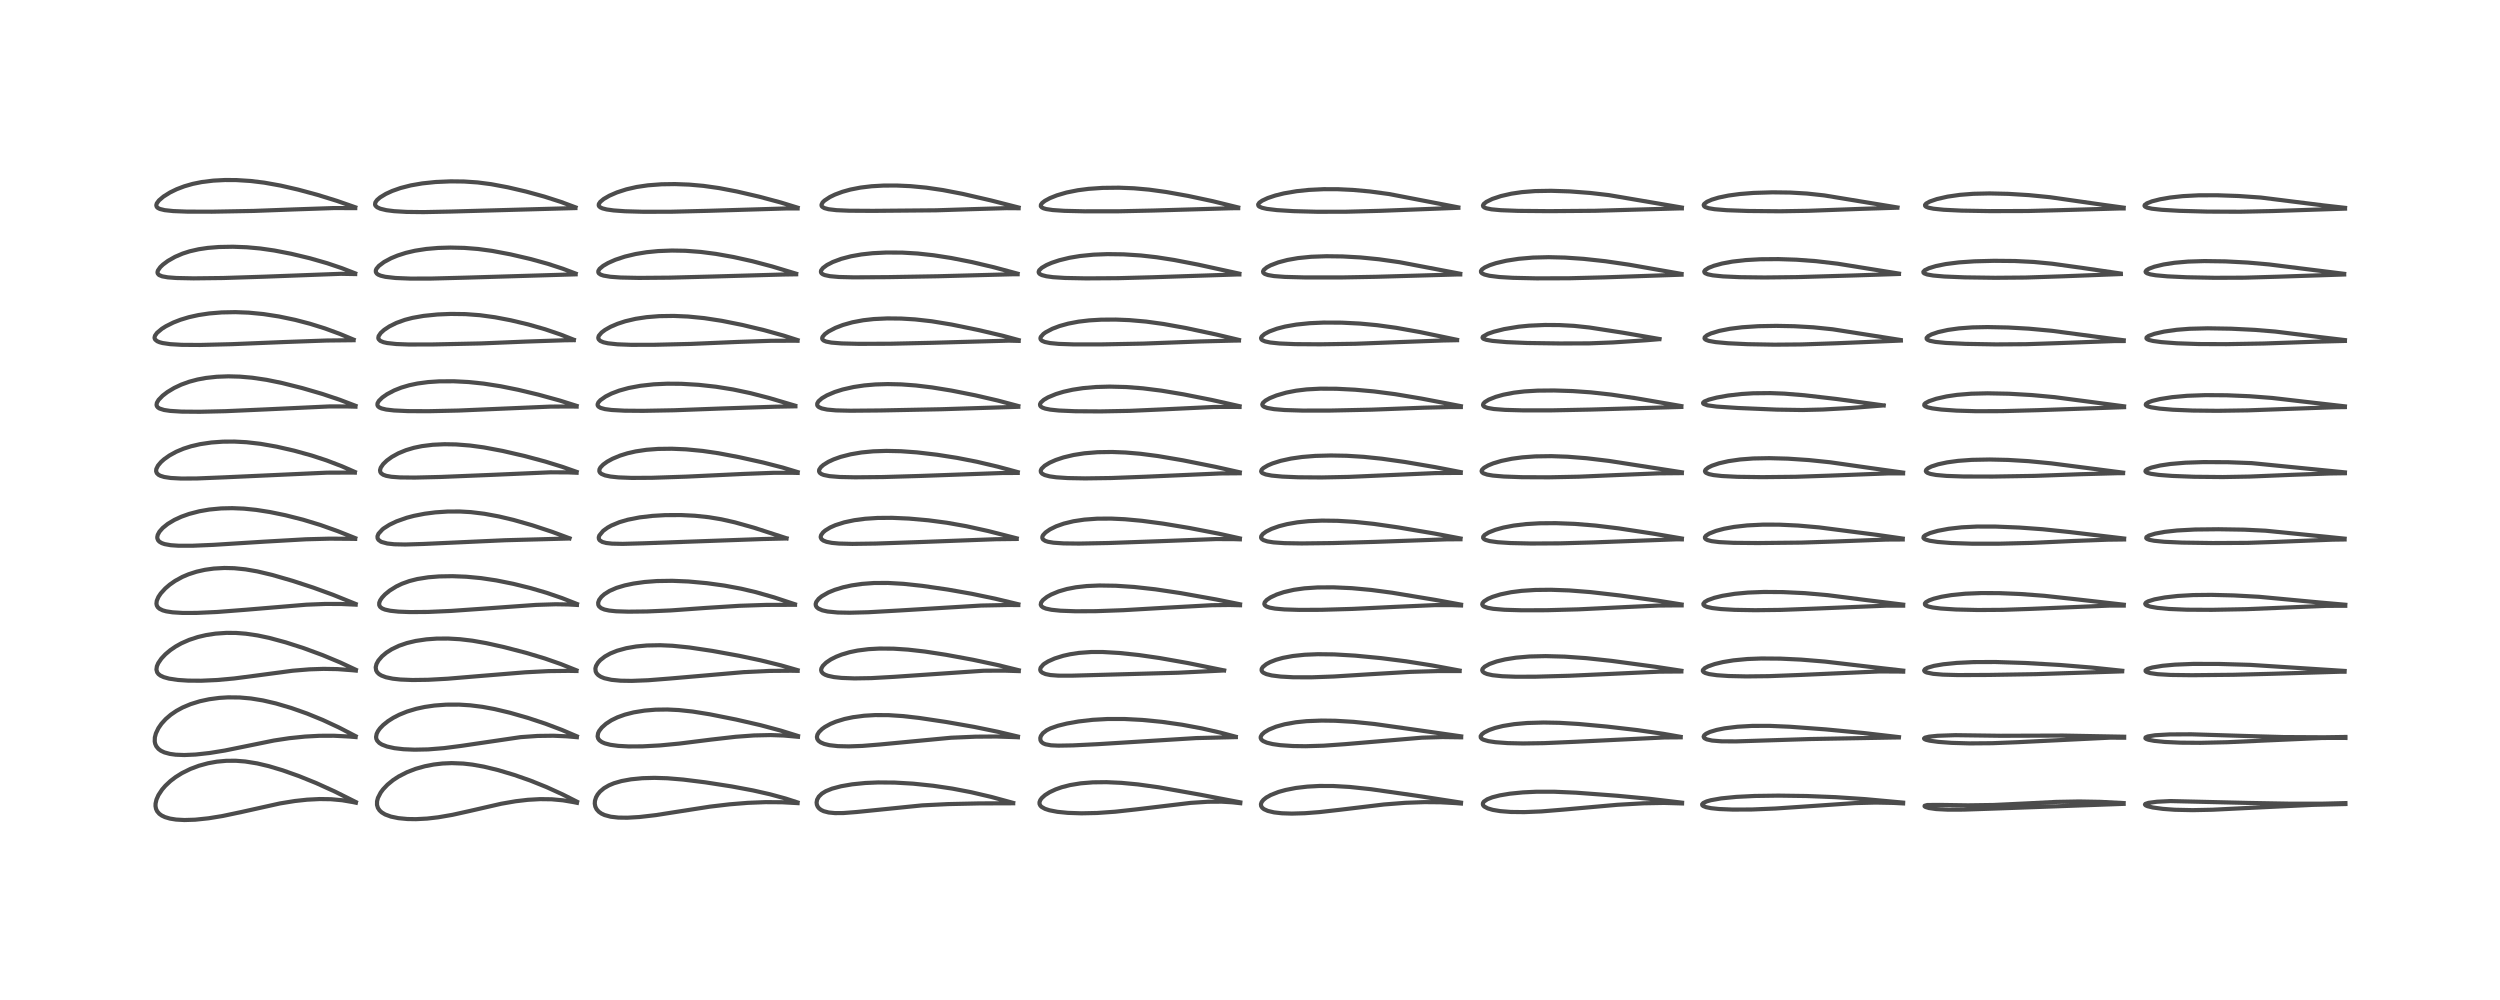 <?xml version="1.0" encoding="utf-8" standalone="no"?>
<!DOCTYPE svg PUBLIC "-//W3C//DTD SVG 1.1//EN"
  "http://www.w3.org/Graphics/SVG/1.1/DTD/svg11.dtd">
<!-- Created with matplotlib (https://matplotlib.org/) -->
<svg height="288pt" version="1.1" viewBox="0 0 720 288" width="720pt" xmlns="http://www.w3.org/2000/svg" xmlns:xlink="http://www.w3.org/1999/xlink">
 <defs>
  <style type="text/css">*{stroke-linecap:butt;stroke-linejoin:round;}</style>
 </defs>
 <g id="figure_1">
  <g id="patch_1">
   <path d="M 0 288 
L 720 288 
L 720 0 
L 0 0 
z
" style="fill:#ffffff;"/>
  </g>
  <g id="axes_1">
   <g id="line2d_1">
    <path clip-path="url(#p956096f9a9)" d="M 102.481 230.991 
L 96.487 227.989 
L 91.093 225.538 
L 86.096 223.514 
L 81.389 221.844 
L 77.424 220.656 
L 74.077 219.863 
L 70.636 219.31 
L 67.939 219.1 
L 65.214 219.109 
L 62.473 219.358 
L 59.925 219.815 
L 57.273 220.539 
L 54.813 221.465 
L 52.394 222.663 
L 50.569 223.806 
L 49.085 224.938 
L 47.633 226.298 
L 46.69 227.387 
L 45.635 228.979 
L 45.067 230.264 
L 44.803 231.426 
L 44.787 232.165 
L 44.935 232.946 
L 45.255 233.638 
L 45.862 234.356 
L 46.602 234.891 
L 47.517 235.328 
L 48.953 235.754 
L 50.706 236.035 
L 53.117 236.168 
L 56.2 236.072 
L 60.054 235.669 
L 64.177 234.992 
L 69.679 233.827 
L 80.632 231.388 
L 84.881 230.696 
L 88.442 230.308 
L 92.058 230.124 
L 95.326 230.175 
L 98.559 230.471 
L 101.639 230.999 
L 102.493 231.18 
L 102.493 231.18 
" style="fill:none;stroke:#000000;stroke-linecap:square;stroke-opacity:0.7;stroke-width:1.2;"/>
   </g>
   <g id="line2d_2">
    <path clip-path="url(#p956096f9a9)" d="M 102.421 212.017 
L 97.554 209.492 
L 92.968 207.356 
L 88.449 205.508 
L 83.906 203.905 
L 79.463 202.592 
L 75.705 201.719 
L 72.263 201.159 
L 69.037 200.874 
L 65.714 200.837 
L 63.181 200.992 
L 60.228 201.385 
L 57.559 201.961 
L 54.859 202.802 
L 52.61 203.753 
L 50.815 204.728 
L 49.173 205.847 
L 47.712 207.104 
L 46.495 208.445 
L 45.622 209.706 
L 44.898 211.22 
L 44.597 212.382 
L 44.561 213.537 
L 44.696 214.21 
L 45.008 214.92 
L 45.625 215.68 
L 46.338 216.211 
L 47.339 216.688 
L 48.919 217.122 
L 50.592 217.352 
L 53.065 217.449 
L 56.304 217.309 
L 60.394 216.86 
L 64.738 216.154 
L 70.416 214.998 
L 78.907 213.267 
L 83.312 212.599 
L 87.856 212.131 
L 92.036 211.907 
L 96.167 211.895 
L 100.558 212.118 
L 102.418 212.272 
L 102.418 212.272 
" style="fill:none;stroke:#000000;stroke-linecap:square;stroke-opacity:0.7;stroke-width:1.2;"/>
   </g>
   <g id="line2d_3">
    <path clip-path="url(#p956096f9a9)" d="M 102.474 192.891 
L 97.917 190.761 
L 92.906 188.67 
L 87.433 186.654 
L 82.312 185.007 
L 77.494 183.705 
L 74.165 183.002 
L 70.771 182.503 
L 68.026 182.291 
L 65.237 182.267 
L 62.057 182.488 
L 59.368 182.9 
L 56.973 183.464 
L 54.481 184.283 
L 52.22 185.28 
L 50.614 186.176 
L 49.054 187.239 
L 47.635 188.433 
L 46.478 189.664 
L 45.573 190.983 
L 45.184 191.888 
L 45.05 192.829 
L 45.262 193.63 
L 45.623 194.116 
L 46.217 194.574 
L 47.153 195.014 
L 48.678 195.441 
L 51.203 195.822 
L 54.183 196.021 
L 57.964 196.049 
L 62.594 195.84 
L 67.46 195.394 
L 73.698 194.581 
L 84.303 193.166 
L 89.131 192.77 
L 93.178 192.634 
L 97.174 192.704 
L 101.606 193.037 
L 102.485 193.127 
L 102.485 193.127 
" style="fill:none;stroke:#000000;stroke-linecap:square;stroke-opacity:0.7;stroke-width:1.2;"/>
   </g>
   <g id="line2d_4">
    <path clip-path="url(#p956096f9a9)" d="M 102.423 173.937 
L 95.918 171.304 
L 90.229 169.232 
L 84.274 167.283 
L 78.376 165.577 
L 74.119 164.567 
L 70.721 163.975 
L 67.468 163.646 
L 64.64 163.575 
L 61.557 163.748 
L 59.021 164.104 
L 56.593 164.652 
L 54.282 165.4 
L 52.529 166.146 
L 50.439 167.292 
L 48.883 168.375 
L 47.592 169.483 
L 46.311 170.89 
L 45.625 171.91 
L 45.151 173.023 
L 45.053 173.862 
L 45.162 174.388 
L 45.448 174.884 
L 45.931 175.319 
L 46.863 175.78 
L 47.879 176.067 
L 49.697 176.35 
L 52.577 176.525 
L 56.594 176.518 
L 62.536 176.249 
L 70.71 175.616 
L 88.193 174.154 
L 93.662 173.934 
L 98.185 173.943 
L 102.435 174.139 
L 102.435 174.139 
" style="fill:none;stroke:#000000;stroke-linecap:square;stroke-opacity:0.7;stroke-width:1.2;"/>
   </g>
   <g id="line2d_5">
    <path clip-path="url(#p956096f9a9)" d="M 102.31 154.98 
L 97.27 152.97 
L 92.217 151.176 
L 87.281 149.675 
L 82.17 148.379 
L 77.765 147.473 
L 73.804 146.852 
L 70.285 146.492 
L 66.908 146.349 
L 63.706 146.421 
L 60.263 146.749 
L 57.421 147.243 
L 54.462 148.014 
L 52.232 148.811 
L 50.234 149.732 
L 48.302 150.892 
L 46.858 152.057 
L 45.914 153.133 
L 45.429 154.039 
L 45.294 154.677 
L 45.314 155.038 
L 45.536 155.597 
L 45.899 155.996 
L 46.589 156.413 
L 47.425 156.704 
L 49.175 157.019 
L 51.494 157.176 
L 55.467 157.171 
L 61.456 156.917 
L 76.018 156.004 
L 88.104 155.314 
L 95.004 155.132 
L 101.53 155.185 
L 102.292 155.203 
L 102.292 155.203 
" style="fill:none;stroke:#000000;stroke-linecap:square;stroke-opacity:0.7;stroke-width:1.2;"/>
   </g>
   <g id="line2d_6">
    <path clip-path="url(#p956096f9a9)" d="M 102.192 135.916 
L 98.449 134.279 
L 94.045 132.593 
L 89.758 131.188 
L 84.733 129.795 
L 79.643 128.631 
L 75.037 127.821 
L 70.989 127.357 
L 67.509 127.173 
L 64.218 127.197 
L 60.889 127.436 
L 57.64 127.915 
L 55.084 128.506 
L 52.817 129.232 
L 50.738 130.113 
L 48.803 131.177 
L 47.261 132.269 
L 46.352 133.081 
L 45.5 134.09 
L 45.016 135.077 
L 44.963 135.722 
L 45.175 136.276 
L 45.653 136.736 
L 46.209 137.032 
L 47.308 137.371 
L 49.174 137.657 
L 52.224 137.822 
L 56.708 137.795 
L 64.695 137.468 
L 94.235 136.124 
L 101.507 136.105 
L 102.2 136.117 
L 102.2 136.117 
" style="fill:none;stroke:#000000;stroke-linecap:square;stroke-opacity:0.7;stroke-width:1.2;"/>
   </g>
   <g id="line2d_7">
    <path clip-path="url(#p956096f9a9)" d="M 102.379 116.865 
L 97.804 115.118 
L 92.751 113.429 
L 87.036 111.765 
L 81.236 110.307 
L 76.768 109.393 
L 72.606 108.778 
L 69.095 108.474 
L 65.775 108.384 
L 62.444 108.507 
L 59.299 108.851 
L 56.907 109.294 
L 54.517 109.929 
L 52.221 110.761 
L 50.163 111.733 
L 48.191 112.922 
L 46.847 113.95 
L 45.665 115.172 
L 45.185 115.998 
L 45.081 116.612 
L 45.183 116.983 
L 45.482 117.356 
L 45.956 117.659 
L 47.249 118.073 
L 49.007 118.339 
L 52.32 118.546 
L 57.521 118.592 
L 64.939 118.42 
L 76.366 117.913 
L 94.812 117.055 
L 100.032 117.058 
L 102.373 117.121 
L 102.373 117.121 
" style="fill:none;stroke:#000000;stroke-linecap:square;stroke-opacity:0.7;stroke-width:1.2;"/>
   </g>
   <g id="line2d_8">
    <path clip-path="url(#p956096f9a9)" d="M 101.832 97.815 
L 97.866 96.159 
L 93.576 94.584 
L 89.295 93.244 
L 85.028 92.129 
L 80.344 91.146 
L 75.874 90.452 
L 71.616 90.042 
L 67.807 89.897 
L 63.846 89.976 
L 60.247 90.275 
L 57.172 90.735 
L 54.41 91.35 
L 51.969 92.09 
L 49.934 92.885 
L 47.794 93.952 
L 46.636 94.677 
L 45.217 95.863 
L 44.643 96.676 
L 44.509 97.195 
L 44.542 97.48 
L 44.71 97.813 
L 45.287 98.278 
L 45.937 98.555 
L 46.819 98.794 
L 49.022 99.117 
L 52.345 99.314 
L 57.62 99.349 
L 66.753 99.121 
L 82.004 98.499 
L 94.067 98.068 
L 101.836 97.978 
L 101.836 97.978 
" style="fill:none;stroke:#000000;stroke-linecap:square;stroke-opacity:0.7;stroke-width:1.2;"/>
   </g>
   <g id="line2d_9">
    <path clip-path="url(#p956096f9a9)" d="M 102.282 78.72 
L 98.427 77.223 
L 94.261 75.816 
L 89.201 74.366 
L 83.833 73.081 
L 78.999 72.145 
L 74.965 71.565 
L 71.082 71.21 
L 67.075 71.059 
L 63.039 71.137 
L 59.859 71.395 
L 57.226 71.784 
L 54.628 72.378 
L 52.603 73.03 
L 50.43 73.962 
L 48.356 75.142 
L 46.939 76.194 
L 46.166 76.931 
L 45.484 77.901 
L 45.352 78.413 
L 45.422 78.78 
L 45.806 79.205 
L 46.694 79.581 
L 48.328 79.876 
L 50.809 80.065 
L 55.764 80.167 
L 64.265 80.066 
L 76.126 79.685 
L 98.206 78.855 
L 102.293 78.93 
L 102.293 78.93 
" style="fill:none;stroke:#000000;stroke-linecap:square;stroke-opacity:0.7;stroke-width:1.2;"/>
   </g>
   <g id="line2d_10">
    <path clip-path="url(#p956096f9a9)" d="M 102.312 59.695 
L 97.052 57.855 
L 91.426 56.113 
L 85.873 54.611 
L 80.813 53.447 
L 76.119 52.605 
L 72.194 52.125 
L 68.113 51.865 
L 64.818 51.843 
L 61.43 52.019 
L 58.092 52.432 
L 55.519 52.955 
L 53.091 53.652 
L 50.877 54.498 
L 48.953 55.437 
L 47.064 56.621 
L 45.772 57.727 
L 45.152 58.572 
L 45.005 59.128 
L 45.141 59.581 
L 45.453 59.888 
L 46.047 60.184 
L 47.435 60.525 
L 49.873 60.789 
L 53.924 60.949 
L 61.073 60.966 
L 73.084 60.745 
L 84.696 60.311 
L 96.197 59.919 
L 102.307 59.939 
L 102.307 59.939 
" style="fill:none;stroke:#000000;stroke-linecap:square;stroke-opacity:0.7;stroke-width:1.2;"/>
   </g>
   <g id="line2d_11">
    <path clip-path="url(#p956096f9a9)" d="M 166.173 230.89 
L 162.077 228.814 
L 157.397 226.677 
L 152.721 224.796 
L 148.138 223.191 
L 143.472 221.794 
L 139.34 220.793 
L 136.034 220.203 
L 133.433 219.906 
L 130.093 219.775 
L 127.435 219.888 
L 124.9 220.184 
L 122.374 220.675 
L 119.687 221.435 
L 117.219 222.39 
L 114.824 223.618 
L 113.213 224.668 
L 111.6 225.984 
L 110.33 227.321 
L 109.634 228.262 
L 108.851 229.778 
L 108.59 230.772 
L 108.579 231.814 
L 108.838 232.677 
L 109.308 233.389 
L 109.921 233.957 
L 110.916 234.56 
L 112.582 235.178 
L 114.738 235.628 
L 117.323 235.877 
L 119.782 235.918 
L 123.009 235.75 
L 126.205 235.382 
L 130.299 234.673 
L 135.245 233.574 
L 144.367 231.477 
L 148.478 230.763 
L 152.021 230.346 
L 155.556 230.148 
L 158.869 230.193 
L 162.153 230.495 
L 165.246 231.02 
L 166.166 231.209 
L 166.166 231.209 
" style="fill:none;stroke:#000000;stroke-linecap:square;stroke-opacity:0.7;stroke-width:1.2;"/>
   </g>
   <g id="line2d_12">
    <path clip-path="url(#p956096f9a9)" d="M 166.125 212.054 
L 161.814 210.213 
L 157.087 208.423 
L 151.987 206.737 
L 146.856 205.268 
L 142.462 204.218 
L 138.952 203.57 
L 135.444 203.131 
L 132.242 202.929 
L 128.504 202.94 
L 125.122 203.193 
L 122.316 203.601 
L 119.867 204.133 
L 117.24 204.926 
L 114.968 205.848 
L 113.274 206.721 
L 111.747 207.693 
L 110.332 208.83 
L 109.435 209.765 
L 108.868 210.546 
L 108.475 211.349 
L 108.309 212.247 
L 108.375 212.753 
L 108.624 213.309 
L 109.235 213.96 
L 109.986 214.431 
L 111.46 214.999 
L 113.603 215.473 
L 116.239 215.779 
L 119.392 215.909 
L 123.302 215.824 
L 127.887 215.459 
L 132.789 214.823 
L 149.951 212.293 
L 154.851 211.95 
L 159.333 211.889 
L 163.303 212.064 
L 166.135 212.308 
L 166.135 212.308 
" style="fill:none;stroke:#000000;stroke-linecap:square;stroke-opacity:0.7;stroke-width:1.2;"/>
   </g>
   <g id="line2d_13">
    <path clip-path="url(#p956096f9a9)" d="M 166.021 193.049 
L 161.501 191.242 
L 156.875 189.627 
L 151.587 188.036 
L 145.168 186.368 
L 140.049 185.225 
L 136.026 184.516 
L 132.48 184.096 
L 129.068 183.9 
L 125.736 183.922 
L 122.822 184.131 
L 119.741 184.587 
L 117.192 185.196 
L 114.91 185.982 
L 112.826 186.977 
L 111.275 187.966 
L 110.023 189.013 
L 108.97 190.239 
L 108.426 191.237 
L 108.203 192.192 
L 108.329 193.066 
L 108.65 193.634 
L 109.193 194.156 
L 109.877 194.569 
L 111.163 195.052 
L 113.102 195.46 
L 115.32 195.704 
L 118.784 195.843 
L 123.282 195.779 
L 128.851 195.475 
L 137.977 194.711 
L 151.285 193.622 
L 157.928 193.28 
L 163.727 193.207 
L 166.029 193.247 
L 166.029 193.247 
" style="fill:none;stroke:#000000;stroke-linecap:square;stroke-opacity:0.7;stroke-width:1.2;"/>
   </g>
   <g id="line2d_14">
    <path clip-path="url(#p956096f9a9)" d="M 166.159 173.94 
L 161.874 172.252 
L 157.42 170.725 
L 152.822 169.378 
L 147.865 168.15 
L 142.945 167.158 
L 138.529 166.497 
L 134.316 166.098 
L 130.312 165.94 
L 126.496 166.006 
L 123.351 166.258 
L 120.188 166.761 
L 117.903 167.345 
L 115.768 168.118 
L 114.169 168.881 
L 112.204 170.105 
L 110.885 171.188 
L 110.046 172.084 
L 109.505 172.877 
L 109.218 173.606 
L 109.214 174.271 
L 109.485 174.785 
L 110.045 175.22 
L 110.865 175.558 
L 112.41 175.9 
L 114.767 176.15 
L 118.131 176.28 
L 123.252 176.238 
L 129.905 175.946 
L 139.276 175.288 
L 154.34 174.214 
L 160.032 174.028 
L 163.739 174.088 
L 166.159 174.22 
L 166.159 174.22 
" style="fill:none;stroke:#000000;stroke-linecap:square;stroke-opacity:0.7;stroke-width:1.2;"/>
   </g>
   <g id="line2d_15">
    <path clip-path="url(#p956096f9a9)" d="M 164.033 155.034 
L 159.069 153.188 
L 153.282 151.275 
L 147.905 149.741 
L 143.687 148.738 
L 139.495 147.963 
L 135.616 147.492 
L 132.459 147.311 
L 128.915 147.325 
L 125.383 147.561 
L 122.295 147.959 
L 119.237 148.558 
L 117.126 149.117 
L 114.192 150.157 
L 112.161 151.128 
L 110.531 152.163 
L 110.13 152.48 
L 109.002 153.719 
L 108.71 154.458 
L 108.747 155.033 
L 109.002 155.478 
L 109.702 155.992 
L 109.89 156.08 
L 111.531 156.528 
L 113.55 156.748 
L 116.695 156.821 
L 121.955 156.658 
L 145.492 155.587 
L 163.888 155.091 
L 163.888 155.091 
" style="fill:none;stroke:#000000;stroke-linecap:square;stroke-opacity:0.7;stroke-width:1.2;"/>
   </g>
   <g id="line2d_16">
    <path clip-path="url(#p956096f9a9)" d="M 166.069 135.897 
L 161.974 134.454 
L 157.021 132.924 
L 151.148 131.346 
L 144.728 129.861 
L 139.334 128.85 
L 135.38 128.313 
L 131.326 127.995 
L 128.021 127.936 
L 124.654 128.093 
L 121.528 128.482 
L 119.205 128.964 
L 116.919 129.647 
L 114.72 130.556 
L 112.866 131.582 
L 111.41 132.637 
L 110.355 133.657 
L 109.667 134.662 
L 109.451 135.392 
L 109.523 135.92 
L 109.775 136.313 
L 110.37 136.731 
L 111.261 137.047 
L 112.736 137.313 
L 115.19 137.496 
L 119.44 137.542 
L 126.972 137.36 
L 142.132 136.742 
L 158.545 136.025 
L 163.685 136.052 
L 166.064 136.149 
L 166.064 136.149 
" style="fill:none;stroke:#000000;stroke-linecap:square;stroke-opacity:0.7;stroke-width:1.2;"/>
   </g>
   <g id="line2d_17">
    <path clip-path="url(#p956096f9a9)" d="M 166.063 116.886 
L 161.23 115.36 
L 155.038 113.653 
L 149.263 112.267 
L 144.172 111.239 
L 139.313 110.481 
L 134.871 110.02 
L 130.703 109.806 
L 126.49 109.829 
L 123.31 110.039 
L 120.246 110.448 
L 117.873 110.948 
L 115.573 111.629 
L 113.557 112.429 
L 111.449 113.54 
L 110.098 114.488 
L 109.123 115.45 
L 108.73 116.144 
L 108.691 116.656 
L 108.86 117.009 
L 109.241 117.334 
L 109.89 117.627 
L 111.209 117.945 
L 113.464 118.211 
L 117.497 118.4 
L 123.394 118.43 
L 132.071 118.236 
L 143.552 117.741 
L 158.538 117.101 
L 164.368 117.069 
L 166.07 117.1 
L 166.07 117.1 
" style="fill:none;stroke:#000000;stroke-linecap:square;stroke-opacity:0.7;stroke-width:1.2;"/>
   </g>
   <g id="line2d_18">
    <path clip-path="url(#p956096f9a9)" d="M 165.251 97.846 
L 161.441 96.342 
L 157.013 94.838 
L 152.098 93.428 
L 147.087 92.238 
L 142.539 91.369 
L 138.219 90.777 
L 134.069 90.467 
L 129.842 90.408 
L 125.992 90.568 
L 122.001 90.975 
L 118.801 91.544 
L 116.632 92.107 
L 114.16 93 
L 112.119 94.017 
L 110.637 95.003 
L 109.654 95.891 
L 109.047 96.79 
L 108.95 97.367 
L 109.041 97.674 
L 109.525 98.166 
L 110.416 98.546 
L 111.473 98.788 
L 114.113 99.079 
L 117.707 99.216 
L 124.648 99.203 
L 138.526 98.906 
L 151.608 98.368 
L 162.574 97.999 
L 165.252 97.96 
L 165.252 97.96 
" style="fill:none;stroke:#000000;stroke-linecap:square;stroke-opacity:0.7;stroke-width:1.2;"/>
   </g>
   <g id="line2d_19">
    <path clip-path="url(#p956096f9a9)" d="M 165.786 78.788 
L 162.102 77.395 
L 157.762 75.975 
L 152.831 74.609 
L 147.034 73.257 
L 141.704 72.251 
L 137.673 71.706 
L 133.702 71.394 
L 129.688 71.301 
L 126.198 71.405 
L 122.771 71.701 
L 119.528 72.205 
L 116.89 72.824 
L 114.495 73.595 
L 112.621 74.374 
L 110.624 75.448 
L 109.124 76.57 
L 108.421 77.409 
L 108.24 77.831 
L 108.239 78.357 
L 108.534 78.814 
L 108.919 79.092 
L 109.64 79.4 
L 110.992 79.727 
L 113.92 80.062 
L 118.139 80.233 
L 123.996 80.229 
L 134.2 79.961 
L 165.783 79.008 
L 165.783 79.008 
" style="fill:none;stroke:#000000;stroke-linecap:square;stroke-opacity:0.7;stroke-width:1.2;"/>
   </g>
   <g id="line2d_20">
    <path clip-path="url(#p956096f9a9)" d="M 165.754 59.719 
L 161.574 58.161 
L 156.754 56.611 
L 151.522 55.176 
L 146.274 53.949 
L 141.461 53.044 
L 137.545 52.539 
L 133.662 52.276 
L 129.822 52.229 
L 125.448 52.417 
L 121.623 52.816 
L 118.306 53.393 
L 115.357 54.151 
L 112.988 54.986 
L 111.131 55.838 
L 109.464 56.851 
L 108.594 57.598 
L 108.104 58.292 
L 108.007 58.899 
L 108.141 59.242 
L 108.609 59.687 
L 109.521 60.11 
L 111.264 60.532 
L 113.506 60.817 
L 117.089 61.029 
L 121.958 61.089 
L 129.872 60.926 
L 165.559 59.929 
L 165.723 59.928 
L 165.723 59.928 
" style="fill:none;stroke:#000000;stroke-linecap:square;stroke-opacity:0.7;stroke-width:1.2;"/>
   </g>
   <g id="line2d_21">
    <path clip-path="url(#p956096f9a9)" d="M 229.68 231.092 
L 226.298 229.991 
L 221.786 228.758 
L 216.871 227.644 
L 210.764 226.499 
L 203.116 225.311 
L 196.752 224.516 
L 192.15 224.135 
L 188.485 224.023 
L 185.022 224.12 
L 181.721 224.443 
L 179.015 224.939 
L 176.839 225.569 
L 175.365 226.182 
L 173.944 227.012 
L 172.809 227.971 
L 172.122 228.809 
L 171.663 229.624 
L 171.347 230.634 
L 171.292 231.432 
L 171.449 232.298 
L 171.819 233.059 
L 172.428 233.754 
L 173.222 234.317 
L 174.105 234.73 
L 175.874 235.21 
L 178.092 235.466 
L 180.661 235.503 
L 184.157 235.3 
L 188.845 234.757 
L 195.694 233.682 
L 204.453 232.314 
L 210.107 231.646 
L 215.408 231.218 
L 220.494 231.016 
L 225.218 231.048 
L 229.707 231.295 
L 229.707 231.295 
" style="fill:none;stroke:#000000;stroke-linecap:square;stroke-opacity:0.7;stroke-width:1.2;"/>
   </g>
   <g id="line2d_22">
    <path clip-path="url(#p956096f9a9)" d="M 229.812 211.955 
L 224.865 210.414 
L 219.032 208.849 
L 211.995 207.231 
L 204.427 205.72 
L 199.487 204.926 
L 195.474 204.496 
L 192.167 204.338 
L 188.782 204.388 
L 185.642 204.651 
L 182.5 205.163 
L 179.972 205.811 
L 177.807 206.596 
L 176.085 207.437 
L 174.552 208.431 
L 173.316 209.531 
L 172.553 210.528 
L 172.246 211.169 
L 172.107 212.081 
L 172.279 212.708 
L 172.651 213.214 
L 173.339 213.715 
L 174.187 214.088 
L 175.788 214.505 
L 178.067 214.813 
L 181.041 214.973 
L 185.039 214.952 
L 190.098 214.678 
L 195.653 214.149 
L 204.739 213.01 
L 211.902 212.191 
L 217.145 211.807 
L 221.96 211.698 
L 225.736 211.828 
L 229.826 212.196 
L 229.826 212.196 
" style="fill:none;stroke:#000000;stroke-linecap:square;stroke-opacity:0.7;stroke-width:1.2;"/>
   </g>
   <g id="line2d_23">
    <path clip-path="url(#p956096f9a9)" d="M 229.701 193.002 
L 224.875 191.612 
L 218.991 190.161 
L 212.808 188.854 
L 205.102 187.453 
L 198.513 186.469 
L 193.688 185.98 
L 190.154 185.822 
L 186.324 185.897 
L 183.221 186.185 
L 180.38 186.679 
L 177.739 187.408 
L 175.778 188.199 
L 174.205 189.076 
L 172.886 190.109 
L 172.235 190.826 
L 171.659 191.802 
L 171.47 192.521 
L 171.557 193.395 
L 171.825 193.922 
L 172.28 194.415 
L 173.034 194.911 
L 174.033 195.322 
L 176.101 195.79 
L 178.739 196.042 
L 181.935 196.095 
L 186.67 195.909 
L 192.944 195.415 
L 214.205 193.573 
L 221.672 193.222 
L 227.79 193.172 
L 229.723 193.207 
L 229.723 193.207 
" style="fill:none;stroke:#000000;stroke-linecap:square;stroke-opacity:0.7;stroke-width:1.2;"/>
   </g>
   <g id="line2d_24">
    <path clip-path="url(#p956096f9a9)" d="M 228.932 174.023 
L 222.907 172.032 
L 217.693 170.544 
L 213.463 169.548 
L 208.638 168.651 
L 203.63 167.96 
L 198.266 167.467 
L 193.588 167.273 
L 189.152 167.344 
L 185.656 167.613 
L 182.443 168.062 
L 179.946 168.589 
L 177.548 169.312 
L 175.546 170.186 
L 174.039 171.14 
L 173.22 171.873 
L 172.556 172.761 
L 172.272 173.553 
L 172.31 174.197 
L 172.532 174.634 
L 173.151 175.16 
L 174.064 175.541 
L 175.425 175.839 
L 177.414 176.047 
L 180.981 176.162 
L 186.356 176.099 
L 193.212 175.799 
L 203.188 175.086 
L 212.934 174.471 
L 220.615 174.212 
L 228.597 174.179 
L 228.968 174.183 
L 228.968 174.183 
" style="fill:none;stroke:#000000;stroke-linecap:square;stroke-opacity:0.7;stroke-width:1.2;"/>
   </g>
   <g id="line2d_25">
    <path clip-path="url(#p956096f9a9)" d="M 226.527 155.024 
L 217.109 151.971 
L 211.658 150.44 
L 207.79 149.567 
L 204.125 148.956 
L 200.07 148.529 
L 196.159 148.338 
L 191.58 148.358 
L 187.894 148.574 
L 184.21 149.009 
L 180.805 149.679 
L 178.422 150.376 
L 176.117 151.333 
L 174.993 151.956 
L 173.722 152.878 
L 172.605 154.222 
L 172.439 154.769 
L 172.486 155.229 
L 172.708 155.597 
L 173.49 156.09 
L 174.567 156.378 
L 176.271 156.568 
L 179.335 156.634 
L 185.358 156.469 
L 219.731 155.239 
L 226.504 155.081 
L 226.504 155.081 
" style="fill:none;stroke:#000000;stroke-linecap:square;stroke-opacity:0.7;stroke-width:1.2;"/>
   </g>
   <g id="line2d_26">
    <path clip-path="url(#p956096f9a9)" d="M 229.722 135.96 
L 225.38 134.645 
L 219.825 133.213 
L 212.825 131.653 
L 206.891 130.532 
L 202.355 129.867 
L 197.616 129.41 
L 193.481 129.235 
L 189.521 129.288 
L 186.19 129.542 
L 183.089 130.003 
L 180.732 130.541 
L 178.566 131.219 
L 176.405 132.123 
L 174.878 132.962 
L 173.716 133.8 
L 172.954 134.592 
L 172.645 135.155 
L 172.603 135.733 
L 172.825 136.153 
L 173.232 136.486 
L 174.249 136.911 
L 175.804 137.242 
L 178.135 137.49 
L 181.968 137.638 
L 187.845 137.601 
L 197.739 137.268 
L 214.229 136.488 
L 222.871 136.165 
L 228.056 136.16 
L 229.728 136.202 
L 229.728 136.202 
" style="fill:none;stroke:#000000;stroke-linecap:square;stroke-opacity:0.7;stroke-width:1.2;"/>
   </g>
   <g id="line2d_27">
    <path clip-path="url(#p956096f9a9)" d="M 229.011 116.838 
L 221.509 114.618 
L 216.114 113.223 
L 211.156 112.172 
L 206.198 111.377 
L 201.231 110.83 
L 196.206 110.534 
L 192.159 110.504 
L 188.294 110.683 
L 184.444 111.107 
L 181.038 111.747 
L 178.364 112.487 
L 176.145 113.325 
L 174.443 114.176 
L 172.919 115.242 
L 172.345 115.875 
L 172.104 116.451 
L 172.132 116.758 
L 172.357 117.102 
L 172.977 117.476 
L 174.221 117.82 
L 176.124 118.074 
L 179.91 118.278 
L 185.182 118.324 
L 194.128 118.155 
L 207.734 117.647 
L 223.037 117.137 
L 229.078 117.019 
L 229.078 117.019 
" style="fill:none;stroke:#000000;stroke-linecap:square;stroke-opacity:0.7;stroke-width:1.2;"/>
   </g>
   <g id="line2d_28">
    <path clip-path="url(#p956096f9a9)" d="M 229.694 97.941 
L 225.632 96.637 
L 220.075 95.088 
L 213.69 93.563 
L 207.862 92.395 
L 202.826 91.621 
L 198.161 91.161 
L 194.031 90.986 
L 189.855 91.05 
L 186.227 91.34 
L 183.045 91.822 
L 180.083 92.52 
L 177.827 93.262 
L 175.869 94.104 
L 174.294 94.987 
L 173.258 95.761 
L 172.466 96.693 
L 172.294 97.274 
L 172.409 97.722 
L 172.885 98.185 
L 173.773 98.572 
L 175.088 98.871 
L 177.797 99.162 
L 181.673 99.308 
L 188.154 99.306 
L 198.958 99.047 
L 212.366 98.478 
L 222.066 98.148 
L 228.777 98.129 
L 229.697 98.141 
L 229.697 98.141 
" style="fill:none;stroke:#000000;stroke-linecap:square;stroke-opacity:0.7;stroke-width:1.2;"/>
   </g>
   <g id="line2d_29">
    <path clip-path="url(#p956096f9a9)" d="M 229.285 78.827 
L 222.348 76.729 
L 216.677 75.229 
L 211.218 74.015 
L 206.181 73.119 
L 201.841 72.557 
L 197.412 72.226 
L 193.525 72.155 
L 189.551 72.309 
L 186.242 72.637 
L 183.04 73.16 
L 179.976 73.896 
L 177.237 74.807 
L 175.154 75.727 
L 173.696 76.576 
L 172.69 77.422 
L 172.32 78.026 
L 172.313 78.451 
L 172.488 78.742 
L 173.019 79.101 
L 173.811 79.373 
L 175.79 79.71 
L 178.732 79.926 
L 184.005 80.038 
L 192.943 79.961 
L 205.31 79.638 
L 225.579 79.058 
L 229.297 78.999 
L 229.297 78.999 
" style="fill:none;stroke:#000000;stroke-linecap:square;stroke-opacity:0.7;stroke-width:1.2;"/>
   </g>
   <g id="line2d_30">
    <path clip-path="url(#p956096f9a9)" d="M 229.71 59.809 
L 224.921 58.329 
L 218.656 56.646 
L 212.231 55.151 
L 207.106 54.17 
L 202.576 53.529 
L 198.471 53.166 
L 194.374 53.015 
L 190.521 53.074 
L 186.637 53.367 
L 183.353 53.852 
L 180.397 54.531 
L 177.68 55.413 
L 175.502 56.361 
L 173.864 57.308 
L 172.884 58.117 
L 172.459 58.759 
L 172.435 59.192 
L 172.567 59.447 
L 172.943 59.758 
L 173.523 60.017 
L 174.721 60.324 
L 176.708 60.603 
L 180.015 60.842 
L 185.252 60.991 
L 193.298 60.977 
L 204.133 60.711 
L 226.828 60.024 
L 229.714 60.036 
L 229.714 60.036 
" style="fill:none;stroke:#000000;stroke-linecap:square;stroke-opacity:0.7;stroke-width:1.2;"/>
   </g>
   <g id="line2d_31">
    <path clip-path="url(#p956096f9a9)" d="M 291.783 231.23 
L 285.497 229.515 
L 279.661 228.15 
L 274.266 227.116 
L 268.774 226.299 
L 262.974 225.693 
L 257.658 225.382 
L 252.89 225.342 
L 249.22 225.501 
L 245.423 225.884 
L 242.247 226.433 
L 239.632 227.132 
L 237.853 227.855 
L 236.712 228.553 
L 235.816 229.425 
L 235.329 230.304 
L 235.178 231.108 
L 235.256 231.749 
L 235.516 232.343 
L 235.902 232.82 
L 236.455 233.248 
L 237.22 233.621 
L 238.655 233.996 
L 240.47 234.172 
L 242.895 234.156 
L 246.78 233.852 
L 265.592 231.946 
L 273.057 231.58 
L 282.044 231.38 
L 291.804 231.344 
L 291.804 231.344 
" style="fill:none;stroke:#000000;stroke-linecap:square;stroke-opacity:0.7;stroke-width:1.2;"/>
   </g>
   <g id="line2d_32">
    <path clip-path="url(#p956096f9a9)" d="M 293.158 212.123 
L 287.307 210.733 
L 280.592 209.351 
L 272.467 207.926 
L 264.703 206.764 
L 259.983 206.229 
L 255.951 205.964 
L 252.046 205.941 
L 248.879 206.129 
L 245.707 206.545 
L 243.232 207.068 
L 240.751 207.828 
L 239.159 208.489 
L 237.57 209.364 
L 236.762 209.947 
L 235.873 210.826 
L 235.418 211.574 
L 235.269 212.247 
L 235.38 212.823 
L 235.743 213.353 
L 236.337 213.801 
L 237.384 214.253 
L 238.903 214.616 
L 241.312 214.885 
L 244.459 214.961 
L 248.379 214.821 
L 253.425 214.413 
L 273.871 212.469 
L 281 212.161 
L 287.054 212.117 
L 292.689 212.306 
L 293.167 212.333 
L 293.167 212.333 
" style="fill:none;stroke:#000000;stroke-linecap:square;stroke-opacity:0.7;stroke-width:1.2;"/>
   </g>
   <g id="line2d_33">
    <path clip-path="url(#p956096f9a9)" d="M 293.409 193.025 
L 287.324 191.53 
L 280.188 190.008 
L 272.452 188.581 
L 266.376 187.646 
L 261.502 187.092 
L 257.339 186.819 
L 253.303 186.784 
L 250.14 186.956 
L 247.015 187.352 
L 244.699 187.831 
L 242.427 188.502 
L 240.775 189.154 
L 239.288 189.909 
L 237.938 190.819 
L 236.982 191.759 
L 236.564 192.494 
L 236.482 193.004 
L 236.616 193.488 
L 237.014 193.948 
L 237.625 194.318 
L 238.453 194.627 
L 240.191 195 
L 242.417 195.242 
L 246.081 195.379 
L 250.912 195.298 
L 257.469 194.93 
L 283.347 193.168 
L 289.241 193.14 
L 293.407 193.276 
L 293.407 193.276 
" style="fill:none;stroke:#000000;stroke-linecap:square;stroke-opacity:0.7;stroke-width:1.2;"/>
   </g>
   <g id="line2d_34">
    <path clip-path="url(#p956096f9a9)" d="M 293.288 174.027 
L 286.592 172.416 
L 279.812 171.002 
L 272.944 169.792 
L 265.55 168.718 
L 260.163 168.14 
L 255.727 167.888 
L 251.681 167.909 
L 248.256 168.162 
L 245.274 168.595 
L 242.857 169.125 
L 240.399 169.877 
L 238.578 170.628 
L 236.647 171.734 
L 235.764 172.463 
L 235.084 173.36 
L 234.908 173.949 
L 234.959 174.424 
L 235.183 174.833 
L 235.679 175.267 
L 236.815 175.771 
L 238.343 176.116 
L 241.271 176.399 
L 244.718 176.465 
L 250.065 176.323 
L 258.911 175.826 
L 282.555 174.396 
L 290.013 174.242 
L 293.28 174.248 
L 293.28 174.248 
" style="fill:none;stroke:#000000;stroke-linecap:square;stroke-opacity:0.7;stroke-width:1.2;"/>
   </g>
   <g id="line2d_35">
    <path clip-path="url(#p956096f9a9)" d="M 292.815 155.037 
L 284.621 152.943 
L 278.286 151.543 
L 272.691 150.552 
L 267.371 149.848 
L 261.761 149.348 
L 256.93 149.136 
L 252.757 149.168 
L 249.167 149.405 
L 246.069 149.813 
L 243.168 150.427 
L 240.607 151.242 
L 239.076 151.922 
L 237.67 152.787 
L 237.029 153.344 
L 236.478 154.111 
L 236.357 154.595 
L 236.376 154.823 
L 236.609 155.282 
L 237.115 155.679 
L 238.05 156.048 
L 239.586 156.352 
L 241.643 156.542 
L 245.469 156.642 
L 252.199 156.545 
L 265.251 156.099 
L 286.78 155.294 
L 292.816 155.217 
L 292.816 155.217 
" style="fill:none;stroke:#000000;stroke-linecap:square;stroke-opacity:0.7;stroke-width:1.2;"/>
   </g>
   <g id="line2d_36">
    <path clip-path="url(#p956096f9a9)" d="M 293.107 135.965 
L 287.356 134.403 
L 281.352 132.989 
L 275.686 131.878 
L 269.916 130.969 
L 264.067 130.284 
L 259.472 129.952 
L 255.291 129.856 
L 251.488 129.982 
L 248.111 130.307 
L 244.988 130.836 
L 242.096 131.582 
L 240.101 132.295 
L 238.572 133.003 
L 237.154 133.879 
L 236.438 134.502 
L 235.926 135.272 
L 235.877 135.74 
L 236.09 136.167 
L 236.56 136.519 
L 237.228 136.788 
L 238.899 137.13 
L 241.864 137.371 
L 246.3 137.465 
L 254.262 137.388 
L 265.152 137.069 
L 288.673 136.224 
L 293.111 136.204 
L 293.111 136.204 
" style="fill:none;stroke:#000000;stroke-linecap:square;stroke-opacity:0.7;stroke-width:1.2;"/>
   </g>
   <g id="line2d_37">
    <path clip-path="url(#p956096f9a9)" d="M 293.273 116.931 
L 287.359 115.355 
L 280.885 113.852 
L 273.998 112.483 
L 268.434 111.579 
L 263.751 111.013 
L 259.582 110.705 
L 255.678 110.614 
L 252.097 110.724 
L 248.894 111.004 
L 245.863 111.456 
L 242.707 112.17 
L 240.389 112.902 
L 238.124 113.871 
L 236.701 114.712 
L 235.733 115.565 
L 235.374 116.178 
L 235.354 116.65 
L 235.473 116.909 
L 235.834 117.25 
L 236.67 117.627 
L 238.21 117.958 
L 240.769 118.19 
L 244.943 118.291 
L 253.525 118.213 
L 271.087 117.859 
L 293.274 117.159 
L 293.274 117.159 
" style="fill:none;stroke:#000000;stroke-linecap:square;stroke-opacity:0.7;stroke-width:1.2;"/>
   </g>
   <g id="line2d_38">
    <path clip-path="url(#p956096f9a9)" d="M 293.377 97.943 
L 288.66 96.666 
L 281.73 95.04 
L 274.102 93.475 
L 268.313 92.522 
L 263.544 91.988 
L 259.555 91.746 
L 255.574 91.703 
L 251.655 91.888 
L 248.611 92.231 
L 245.503 92.818 
L 242.782 93.585 
L 240.607 94.423 
L 238.619 95.459 
L 237.54 96.245 
L 236.887 97.021 
L 236.778 97.415 
L 236.854 97.727 
L 237.207 98.072 
L 237.922 98.373 
L 239.44 98.668 
L 242.402 98.905 
L 247.341 99.028 
L 256.487 98.994 
L 268.386 98.727 
L 290.559 98.105 
L 293.384 98.179 
L 293.384 98.179 
" style="fill:none;stroke:#000000;stroke-linecap:square;stroke-opacity:0.7;stroke-width:1.2;"/>
   </g>
   <g id="line2d_39">
    <path clip-path="url(#p956096f9a9)" d="M 293.06 78.813 
L 286.235 76.973 
L 279.911 75.479 
L 273.917 74.297 
L 268.878 73.515 
L 264.282 73.013 
L 259.888 72.753 
L 255.28 72.725 
L 251.323 72.923 
L 248.096 73.276 
L 245.105 73.805 
L 242.27 74.55 
L 239.838 75.461 
L 238.167 76.324 
L 236.999 77.192 
L 236.469 77.903 
L 236.413 78.368 
L 236.599 78.712 
L 236.959 78.983 
L 237.544 79.226 
L 239.026 79.541 
L 241.634 79.771 
L 245.919 79.877 
L 255.672 79.815 
L 270.196 79.559 
L 291.827 78.982 
L 293.078 78.986 
L 293.078 78.986 
" style="fill:none;stroke:#000000;stroke-linecap:square;stroke-opacity:0.7;stroke-width:1.2;"/>
   </g>
   <g id="line2d_40">
    <path clip-path="url(#p956096f9a9)" d="M 293.359 59.761 
L 285.424 57.732 
L 277.251 55.839 
L 271.557 54.742 
L 266.795 54.046 
L 262.285 53.615 
L 258.247 53.431 
L 254.46 53.444 
L 251.046 53.639 
L 247.811 54.027 
L 244.892 54.6 
L 242.626 55.233 
L 240.475 56.035 
L 238.999 56.748 
L 237.447 57.77 
L 236.909 58.303 
L 236.58 58.974 
L 236.632 59.324 
L 236.779 59.538 
L 237.394 59.923 
L 238.623 60.258 
L 240.891 60.527 
L 244.548 60.686 
L 251.406 60.73 
L 269.608 60.568 
L 279.975 60.235 
L 289.893 59.946 
L 293.359 59.972 
L 293.359 59.972 
" style="fill:none;stroke:#000000;stroke-linecap:square;stroke-opacity:0.7;stroke-width:1.2;"/>
   </g>
   <g id="line2d_41">
    <path clip-path="url(#p956096f9a9)" d="M 357.188 231.072 
L 345.632 228.866 
L 333.733 226.745 
L 327.715 225.91 
L 322.953 225.461 
L 318.666 225.266 
L 314.751 225.313 
L 311.262 225.596 
L 308.192 226.1 
L 305.802 226.716 
L 304.024 227.344 
L 302.283 228.162 
L 300.967 228.996 
L 300.054 229.809 
L 299.624 230.383 
L 299.375 231.024 
L 299.386 231.537 
L 299.635 232.045 
L 299.981 232.391 
L 300.952 232.94 
L 302.221 233.358 
L 304.559 233.808 
L 307.541 234.105 
L 311.453 234.236 
L 315.977 234.138 
L 321.179 233.772 
L 327.289 233.099 
L 342.937 231.226 
L 347.864 230.908 
L 351.861 230.879 
L 354.939 231.066 
L 357.2 231.317 
L 357.2 231.317 
" style="fill:none;stroke:#000000;stroke-linecap:square;stroke-opacity:0.7;stroke-width:1.2;"/>
   </g>
   <g id="line2d_42">
    <path clip-path="url(#p956096f9a9)" d="M 355.883 212.176 
L 351.437 210.99 
L 346.125 209.778 
L 340.458 208.722 
L 334.652 207.895 
L 329.011 207.341 
L 323.868 207.073 
L 319.066 207.067 
L 314.675 207.312 
L 310.618 207.782 
L 307.29 208.374 
L 304.673 209.021 
L 302.554 209.762 
L 301.446 210.316 
L 300.345 211.162 
L 299.783 211.953 
L 299.603 212.531 
L 299.658 213.196 
L 299.931 213.668 
L 300.414 214.059 
L 301.095 214.353 
L 302.708 214.651 
L 304.833 214.746 
L 309.002 214.671 
L 316.154 214.32 
L 344.525 212.565 
L 355.928 212.287 
L 355.928 212.287 
" style="fill:none;stroke:#000000;stroke-linecap:square;stroke-opacity:0.7;stroke-width:1.2;"/>
   </g>
   <g id="line2d_43">
    <path clip-path="url(#p956096f9a9)" d="M 352.564 193.085 
L 342.068 190.951 
L 333.922 189.507 
L 327.97 188.647 
L 322.421 188.06 
L 317.52 187.773 
L 314.377 187.772 
L 310.766 188.031 
L 308.185 188.424 
L 306.207 188.867 
L 303.752 189.639 
L 301.88 190.472 
L 300.764 191.161 
L 300.446 191.411 
L 299.711 192.277 
L 299.575 192.865 
L 299.682 193.233 
L 299.771 193.37 
L 300.154 193.715 
L 301.089 194.126 
L 302.499 194.412 
L 304.815 194.587 
L 308.878 194.588 
L 339.286 193.744 
L 352.293 193.105 
L 352.293 193.105 
" style="fill:none;stroke:#000000;stroke-linecap:square;stroke-opacity:0.7;stroke-width:1.2;"/>
   </g>
   <g id="line2d_44">
    <path clip-path="url(#p956096f9a9)" d="M 357.126 174.032 
L 350.286 172.652 
L 339.972 170.806 
L 332.767 169.727 
L 326.669 169.049 
L 321.371 168.697 
L 316.647 168.622 
L 313.002 168.779 
L 309.874 169.13 
L 307.258 169.638 
L 304.875 170.332 
L 302.725 171.229 
L 301.511 171.916 
L 300.349 172.838 
L 299.843 173.524 
L 299.728 174.141 
L 299.93 174.571 
L 300.388 174.934 
L 301.232 175.277 
L 302.827 175.617 
L 305.414 175.884 
L 309.81 176.047 
L 315.573 176.019 
L 323.529 175.733 
L 335.668 175.027 
L 349.008 174.3 
L 354.115 174.234 
L 357.132 174.311 
L 357.132 174.311 
" style="fill:none;stroke:#000000;stroke-linecap:square;stroke-opacity:0.7;stroke-width:1.2;"/>
   </g>
   <g id="line2d_45">
    <path clip-path="url(#p956096f9a9)" d="M 357.074 155.053 
L 350.957 153.692 
L 342.503 152.052 
L 334.978 150.804 
L 328.845 149.99 
L 323.964 149.539 
L 320.021 149.355 
L 315.988 149.381 
L 312.285 149.65 
L 309.178 150.117 
L 306.387 150.796 
L 304.167 151.584 
L 302.374 152.472 
L 301.121 153.345 
L 300.42 154.103 
L 300.219 154.507 
L 300.186 154.967 
L 300.394 155.356 
L 301.035 155.776 
L 301.843 156.036 
L 303.402 156.298 
L 306.322 156.496 
L 310.76 156.549 
L 319.267 156.386 
L 334.195 155.857 
L 350.232 155.248 
L 355.487 155.274 
L 357.079 155.325 
L 357.079 155.325 
" style="fill:none;stroke:#000000;stroke-linecap:square;stroke-opacity:0.7;stroke-width:1.2;"/>
   </g>
   <g id="line2d_46">
    <path clip-path="url(#p956096f9a9)" d="M 357.056 136.021 
L 350.12 134.461 
L 340.621 132.56 
L 333.487 131.344 
L 328.437 130.686 
L 324.169 130.321 
L 320.278 130.17 
L 316.139 130.233 
L 312.289 130.549 
L 309.192 131.034 
L 306.286 131.732 
L 304.047 132.482 
L 302.298 133.259 
L 300.866 134.13 
L 299.969 134.996 
L 299.726 135.536 
L 299.781 135.999 
L 300.137 136.423 
L 300.895 136.819 
L 302.292 137.191 
L 304.22 137.463 
L 307.489 137.683 
L 312.498 137.777 
L 320.021 137.67 
L 329.924 137.294 
L 351.572 136.347 
L 357.047 136.299 
L 357.047 136.299 
" style="fill:none;stroke:#000000;stroke-linecap:square;stroke-opacity:0.7;stroke-width:1.2;"/>
   </g>
   <g id="line2d_47">
    <path clip-path="url(#p956096f9a9)" d="M 356.997 116.98 
L 348.992 115.187 
L 340.889 113.579 
L 334.52 112.514 
L 329.157 111.838 
L 324.376 111.466 
L 319.611 111.343 
L 315.634 111.456 
L 311.911 111.781 
L 308.903 112.242 
L 306.287 112.83 
L 304.126 113.486 
L 301.842 114.433 
L 300.617 115.147 
L 299.753 115.927 
L 299.514 116.433 
L 299.578 116.848 
L 299.795 117.115 
L 300.243 117.399 
L 301.044 117.685 
L 302.473 117.972 
L 304.964 118.231 
L 309.715 118.436 
L 316.932 118.484 
L 325.404 118.325 
L 334.698 117.914 
L 349.616 117.207 
L 355.481 117.183 
L 356.999 117.209 
L 356.999 117.209 
" style="fill:none;stroke:#000000;stroke-linecap:square;stroke-opacity:0.7;stroke-width:1.2;"/>
   </g>
   <g id="line2d_48">
    <path clip-path="url(#p956096f9a9)" d="M 356.825 97.899 
L 350.3 96.341 
L 341.572 94.479 
L 335.137 93.313 
L 330.077 92.615 
L 325.265 92.195 
L 321.35 92.039 
L 317.133 92.067 
L 313.666 92.274 
L 310.605 92.638 
L 307.632 93.207 
L 305.147 93.9 
L 303.071 94.689 
L 301.156 95.701 
L 300.505 96.17 
L 299.743 97.033 
L 299.634 97.424 
L 299.717 97.77 
L 300.07 98.127 
L 300.901 98.489 
L 302.426 98.803 
L 304.915 99.039 
L 309.258 99.188 
L 317.226 99.188 
L 329.261 98.955 
L 345.698 98.335 
L 355.587 98.087 
L 356.825 98.074 
L 356.825 98.074 
" style="fill:none;stroke:#000000;stroke-linecap:square;stroke-opacity:0.7;stroke-width:1.2;"/>
   </g>
   <g id="line2d_49">
    <path clip-path="url(#p956096f9a9)" d="M 356.932 78.811 
L 345.088 76.216 
L 338.155 74.874 
L 333.098 74.086 
L 328.569 73.575 
L 323.584 73.251 
L 318.949 73.188 
L 314.908 73.346 
L 311.038 73.732 
L 308.002 74.242 
L 305.08 74.956 
L 302.889 75.687 
L 301.397 76.333 
L 300.04 77.127 
L 299.292 77.844 
L 299.12 78.308 
L 299.207 78.64 
L 299.482 78.926 
L 300.065 79.225 
L 301.373 79.568 
L 303.267 79.826 
L 306.701 80.05 
L 312.759 80.173 
L 322.053 80.113 
L 332.05 79.846 
L 356.102 79.049 
L 356.941 79.046 
L 356.941 79.046 
" style="fill:none;stroke:#000000;stroke-linecap:square;stroke-opacity:0.7;stroke-width:1.2;"/>
   </g>
   <g id="line2d_50">
    <path clip-path="url(#p956096f9a9)" d="M 356.6 59.746 
L 349.247 57.938 
L 342.215 56.433 
L 335.91 55.302 
L 330.936 54.615 
L 326.572 54.225 
L 322.253 54.055 
L 317.536 54.113 
L 313.503 54.391 
L 310.422 54.789 
L 307.162 55.444 
L 304.396 56.254 
L 302.384 57.058 
L 300.931 57.843 
L 300.159 58.441 
L 299.778 58.959 
L 299.757 59.398 
L 300.031 59.729 
L 300.546 59.992 
L 301.334 60.216 
L 303.173 60.492 
L 306.527 60.72 
L 312.377 60.859 
L 322.16 60.852 
L 332.179 60.632 
L 354.74 59.97 
L 356.606 59.952 
L 356.606 59.952 
" style="fill:none;stroke:#000000;stroke-linecap:square;stroke-opacity:0.7;stroke-width:1.2;"/>
   </g>
   <g id="line2d_51">
    <path clip-path="url(#p956096f9a9)" d="M 420.759 231.151 
L 408.153 229.195 
L 394.846 227.291 
L 388.701 226.638 
L 383.957 226.369 
L 379.94 226.36 
L 376.518 226.546 
L 373.208 226.935 
L 370.225 227.517 
L 368.196 228.087 
L 365.998 228.953 
L 364.692 229.689 
L 363.853 230.365 
L 363.353 230.998 
L 363.146 231.58 
L 363.201 232.13 
L 363.524 232.64 
L 364.032 233.044 
L 365.126 233.538 
L 366.941 233.97 
L 369.174 234.223 
L 372.047 234.316 
L 375.805 234.206 
L 380.019 233.882 
L 385.964 233.206 
L 398.551 231.693 
L 404.75 231.207 
L 410.279 231.01 
L 414.882 231.052 
L 419.226 231.291 
L 420.759 231.415 
L 420.759 231.415 
" style="fill:none;stroke:#000000;stroke-linecap:square;stroke-opacity:0.7;stroke-width:1.2;"/>
   </g>
   <g id="line2d_52">
    <path clip-path="url(#p956096f9a9)" d="M 420.815 212.068 
L 409.145 210.392 
L 395.937 208.522 
L 389.819 207.892 
L 384.566 207.581 
L 380.636 207.526 
L 376.314 207.693 
L 373.209 208.011 
L 370.006 208.583 
L 367.495 209.282 
L 365.425 210.13 
L 364.153 210.892 
L 363.429 211.555 
L 363.09 212.17 
L 363.071 212.561 
L 363.294 213.019 
L 363.786 213.424 
L 364.848 213.887 
L 366.52 214.296 
L 368.733 214.609 
L 372.357 214.857 
L 375.996 214.912 
L 381.239 214.755 
L 387.39 214.318 
L 409.522 212.448 
L 415.45 212.273 
L 420.819 212.348 
L 420.819 212.348 
" style="fill:none;stroke:#000000;stroke-linecap:square;stroke-opacity:0.7;stroke-width:1.2;"/>
   </g>
   <g id="line2d_53">
    <path clip-path="url(#p956096f9a9)" d="M 420.367 193.121 
L 412.372 191.633 
L 404.98 190.463 
L 397.771 189.543 
L 390.263 188.82 
L 384.25 188.467 
L 379.563 188.41 
L 375.769 188.566 
L 372.354 188.926 
L 369.474 189.463 
L 367.464 190.027 
L 365.776 190.692 
L 364.67 191.292 
L 363.704 192.081 
L 363.377 192.593 
L 363.326 193.063 
L 363.519 193.452 
L 363.863 193.748 
L 364.706 194.142 
L 366.269 194.529 
L 368.849 194.855 
L 372.498 195.052 
L 377.674 195.067 
L 384.176 194.83 
L 394.529 194.183 
L 406.254 193.492 
L 414.019 193.267 
L 420.375 193.259 
L 420.375 193.259 
" style="fill:none;stroke:#000000;stroke-linecap:square;stroke-opacity:0.7;stroke-width:1.2;"/>
   </g>
   <g id="line2d_54">
    <path clip-path="url(#p956096f9a9)" d="M 420.777 174.13 
L 413.324 172.764 
L 400.881 170.699 
L 394.924 169.906 
L 389.301 169.389 
L 384.017 169.152 
L 379.453 169.182 
L 375.689 169.437 
L 372.64 169.865 
L 369.785 170.519 
L 367.675 171.225 
L 365.881 172.068 
L 364.81 172.799 
L 364.232 173.468 
L 364.119 173.955 
L 364.292 174.333 
L 364.779 174.684 
L 365.691 175.001 
L 367.227 175.278 
L 369.902 175.512 
L 374.119 175.647 
L 380.526 175.625 
L 389.53 175.363 
L 402.432 174.746 
L 413.28 174.273 
L 417.847 174.265 
L 420.786 174.375 
L 420.786 174.375 
" style="fill:none;stroke:#000000;stroke-linecap:square;stroke-opacity:0.7;stroke-width:1.2;"/>
   </g>
   <g id="line2d_55">
    <path clip-path="url(#p956096f9a9)" d="M 420.645 155.086 
L 413.085 153.651 
L 402.712 151.894 
L 395.63 150.875 
L 390.092 150.293 
L 385.223 149.996 
L 380.727 149.936 
L 376.855 150.096 
L 373.646 150.428 
L 370.678 150.949 
L 368.341 151.552 
L 366.182 152.325 
L 364.655 153.088 
L 363.705 153.784 
L 363.233 154.42 
L 363.192 154.877 
L 363.339 155.159 
L 363.854 155.542 
L 365.005 155.926 
L 366.773 156.209 
L 369.915 156.427 
L 374.868 156.509 
L 383.915 156.4 
L 395.997 156.06 
L 416.89 155.319 
L 420.617 155.31 
L 420.617 155.31 
" style="fill:none;stroke:#000000;stroke-linecap:square;stroke-opacity:0.7;stroke-width:1.2;"/>
   </g>
   <g id="line2d_56">
    <path clip-path="url(#p956096f9a9)" d="M 420.689 135.967 
L 413.341 134.538 
L 404.628 133.052 
L 397.926 132.105 
L 392.75 131.569 
L 387.858 131.265 
L 383.312 131.177 
L 378.778 131.3 
L 374.995 131.609 
L 371.801 132.068 
L 368.84 132.72 
L 366.503 133.456 
L 365.128 134.037 
L 363.848 134.796 
L 363.367 135.268 
L 363.203 135.734 
L 363.334 136.043 
L 363.598 136.266 
L 364.523 136.638 
L 366.255 136.971 
L 369.315 137.261 
L 373.953 137.456 
L 380.589 137.506 
L 388.489 137.344 
L 398.628 136.897 
L 413.337 136.252 
L 419.761 136.194 
L 420.697 136.2 
L 420.697 136.2 
" style="fill:none;stroke:#000000;stroke-linecap:square;stroke-opacity:0.7;stroke-width:1.2;"/>
   </g>
   <g id="line2d_57">
    <path clip-path="url(#p956096f9a9)" d="M 420.724 116.965 
L 409.407 114.796 
L 401.813 113.52 
L 395.728 112.732 
L 390.249 112.238 
L 384.906 111.964 
L 380.252 111.938 
L 376.354 112.144 
L 373.318 112.51 
L 370.438 113.072 
L 367.636 113.882 
L 365.697 114.668 
L 364.467 115.361 
L 363.728 116.02 
L 363.535 116.475 
L 363.628 116.807 
L 364.034 117.148 
L 364.952 117.488 
L 366.948 117.838 
L 369.983 118.086 
L 375.124 118.249 
L 383.018 118.242 
L 395.003 117.984 
L 409.945 117.417 
L 417.791 117.221 
L 420.721 117.23 
L 420.721 117.23 
" style="fill:none;stroke:#000000;stroke-linecap:square;stroke-opacity:0.7;stroke-width:1.2;"/>
   </g>
   <g id="line2d_58">
    <path clip-path="url(#p956096f9a9)" d="M 419.629 97.868 
L 408.932 95.632 
L 402.124 94.415 
L 396.599 93.652 
L 391.667 93.188 
L 386.426 92.924 
L 381.21 92.901 
L 377.201 93.081 
L 373.358 93.475 
L 370.137 94.042 
L 367.755 94.662 
L 365.556 95.47 
L 364.203 96.186 
L 363.362 96.919 
L 363.178 97.359 
L 363.281 97.717 
L 363.534 97.96 
L 364.355 98.326 
L 365.81 98.639 
L 368.526 98.922 
L 373.006 99.112 
L 380.208 99.161 
L 390.364 99.005 
L 401.052 98.594 
L 415.562 98.059 
L 419.638 97.975 
L 419.638 97.975 
" style="fill:none;stroke:#000000;stroke-linecap:square;stroke-opacity:0.7;stroke-width:1.2;"/>
   </g>
   <g id="line2d_59">
    <path clip-path="url(#p956096f9a9)" d="M 420.545 78.838 
L 403.087 75.517 
L 397.129 74.671 
L 391.835 74.144 
L 386.667 73.854 
L 382.002 73.792 
L 377.6 73.952 
L 373.831 74.329 
L 370.787 74.864 
L 368.154 75.562 
L 365.975 76.393 
L 364.826 77.01 
L 363.964 77.736 
L 363.755 78.18 
L 363.843 78.545 
L 364.24 78.879 
L 365.126 79.203 
L 366.901 79.508 
L 370.04 79.747 
L 375.686 79.896 
L 386.353 79.903 
L 396.307 79.716 
L 419.689 79.042 
L 420.556 79.048 
L 420.556 79.048 
" style="fill:none;stroke:#000000;stroke-linecap:square;stroke-opacity:0.7;stroke-width:1.2;"/>
   </g>
   <g id="line2d_60">
    <path clip-path="url(#p956096f9a9)" d="M 419.993 59.724 
L 400.066 55.886 
L 394.513 55.141 
L 389.618 54.697 
L 385.385 54.495 
L 381.24 54.483 
L 376.899 54.695 
L 373.441 55.06 
L 369.772 55.689 
L 367.302 56.303 
L 365.119 57.035 
L 363.506 57.789 
L 362.678 58.381 
L 362.35 58.887 
L 362.42 59.249 
L 362.651 59.478 
L 363.468 59.844 
L 364.858 60.159 
L 367.752 60.51 
L 372.535 60.807 
L 379.331 60.989 
L 387.601 60.977 
L 397.696 60.712 
L 420.017 59.849 
L 420.017 59.849 
" style="fill:none;stroke:#000000;stroke-linecap:square;stroke-opacity:0.7;stroke-width:1.2;"/>
   </g>
   <g id="line2d_61">
    <path clip-path="url(#p956096f9a9)" d="M 484.42 231.168 
L 475.102 230.063 
L 465.843 229.185 
L 453.91 228.293 
L 447.569 228.017 
L 442.493 228.02 
L 438.58 228.206 
L 434.808 228.586 
L 431.944 229.067 
L 429.795 229.62 
L 428.334 230.197 
L 427.365 230.857 
L 427.081 231.289 
L 427.072 231.748 
L 427.258 232.068 
L 427.516 232.309 
L 428.505 232.829 
L 429.914 233.242 
L 432.076 233.604 
L 435.11 233.843 
L 438.986 233.89 
L 443.897 233.689 
L 450.6 233.137 
L 465.795 231.78 
L 473.374 231.348 
L 479.257 231.237 
L 484.437 231.39 
L 484.437 231.39 
" style="fill:none;stroke:#000000;stroke-linecap:square;stroke-opacity:0.7;stroke-width:1.2;"/>
   </g>
   <g id="line2d_62">
    <path clip-path="url(#p956096f9a9)" d="M 484.031 212.21 
L 478.985 211.328 
L 471.555 210.267 
L 462.78 209.251 
L 454.707 208.507 
L 449.086 208.172 
L 444.578 208.083 
L 439.825 208.222 
L 436.101 208.555 
L 432.875 209.076 
L 430.601 209.639 
L 428.912 210.226 
L 427.465 210.947 
L 426.789 211.467 
L 426.432 212.012 
L 426.462 212.432 
L 426.761 212.774 
L 427.214 213.03 
L 428.646 213.45 
L 430.682 213.755 
L 434.235 214.016 
L 438.619 214.116 
L 444.667 214.024 
L 453.698 213.634 
L 479.362 212.388 
L 484.039 212.35 
L 484.039 212.35 
" style="fill:none;stroke:#000000;stroke-linecap:square;stroke-opacity:0.7;stroke-width:1.2;"/>
   </g>
   <g id="line2d_63">
    <path clip-path="url(#p956096f9a9)" d="M 484.244 193.177 
L 476.946 192.061 
L 464.129 190.331 
L 456.808 189.546 
L 450.626 189.11 
L 445.169 188.958 
L 440.511 189.07 
L 436.609 189.408 
L 433.469 189.908 
L 431.034 190.498 
L 428.95 191.239 
L 427.57 192.009 
L 426.995 192.604 
L 426.873 193.011 
L 427.019 193.41 
L 427.476 193.784 
L 428.273 194.114 
L 429.828 194.46 
L 432.625 194.754 
L 436.546 194.901 
L 442.268 194.888 
L 452.013 194.615 
L 463.71 194.089 
L 477.875 193.437 
L 484.228 193.386 
L 484.228 193.386 
" style="fill:none;stroke:#000000;stroke-linecap:square;stroke-opacity:0.7;stroke-width:1.2;"/>
   </g>
   <g id="line2d_64">
    <path clip-path="url(#p956096f9a9)" d="M 484.31 174.089 
L 477.548 173.009 
L 466.589 171.501 
L 458.006 170.519 
L 451.914 170.044 
L 446.672 169.856 
L 442.146 169.908 
L 438.246 170.164 
L 435.189 170.554 
L 432.144 171.18 
L 429.876 171.883 
L 428.54 172.463 
L 427.397 173.193 
L 426.965 173.701 
L 426.883 174.072 
L 427.037 174.406 
L 427.372 174.667 
L 428.412 175.048 
L 430.044 175.34 
L 433.286 175.613 
L 438.304 175.762 
L 445.421 175.741 
L 454.66 175.488 
L 465.629 174.954 
L 477.579 174.397 
L 483.439 174.342 
L 484.317 174.351 
L 484.317 174.351 
" style="fill:none;stroke:#000000;stroke-linecap:square;stroke-opacity:0.7;stroke-width:1.2;"/>
   </g>
   <g id="line2d_65">
    <path clip-path="url(#p956096f9a9)" d="M 484.374 155.087 
L 476.334 153.718 
L 466.172 152.17 
L 459.502 151.362 
L 453.545 150.877 
L 448.053 150.669 
L 443.368 150.708 
L 439.521 150.936 
L 435.917 151.369 
L 432.96 151.942 
L 430.674 152.58 
L 428.766 153.333 
L 427.571 154.066 
L 427.164 154.565 
L 427.141 154.924 
L 427.399 155.251 
L 427.827 155.489 
L 429.031 155.835 
L 431.385 156.161 
L 435.017 156.396 
L 440.944 156.531 
L 449.333 156.483 
L 458.893 156.213 
L 482.862 155.32 
L 484.376 155.339 
L 484.376 155.339 
" style="fill:none;stroke:#000000;stroke-linecap:square;stroke-opacity:0.7;stroke-width:1.2;"/>
   </g>
   <g id="line2d_66">
    <path clip-path="url(#p956096f9a9)" d="M 484.377 136.017 
L 463.399 132.745 
L 456.908 131.968 
L 451.469 131.536 
L 446.785 131.37 
L 442.183 131.44 
L 438.445 131.713 
L 435.413 132.119 
L 432.399 132.741 
L 430.068 133.438 
L 428.574 134.049 
L 427.402 134.726 
L 426.822 135.297 
L 426.696 135.671 
L 426.81 135.995 
L 427.205 136.307 
L 428.289 136.682 
L 429.953 136.967 
L 433.098 137.239 
L 438.288 137.428 
L 446.053 137.465 
L 454.789 137.285 
L 465.6 136.815 
L 477.647 136.326 
L 484.372 136.261 
L 484.372 136.261 
" style="fill:none;stroke:#000000;stroke-linecap:square;stroke-opacity:0.7;stroke-width:1.2;"/>
   </g>
   <g id="line2d_67">
    <path clip-path="url(#p956096f9a9)" d="M 484.228 116.95 
L 471.18 114.699 
L 463.994 113.638 
L 458.171 112.997 
L 452.963 112.629 
L 447.57 112.456 
L 442.852 112.501 
L 439.028 112.73 
L 436.003 113.089 
L 432.971 113.673 
L 430.749 114.3 
L 428.765 115.099 
L 427.643 115.788 
L 427.223 116.233 
L 427.109 116.626 
L 427.229 116.906 
L 427.507 117.136 
L 428.393 117.476 
L 430.223 117.795 
L 433.474 118.044 
L 438.506 118.184 
L 446.996 118.181 
L 458.185 117.953 
L 484.231 117.195 
L 484.231 117.195 
" style="fill:none;stroke:#000000;stroke-linecap:square;stroke-opacity:0.7;stroke-width:1.2;"/>
   </g>
   <g id="line2d_68">
    <path clip-path="url(#p956096f9a9)" d="M 477.952 97.638 
L 467.384 95.816 
L 457.787 94.324 
L 453.324 93.847 
L 449.157 93.623 
L 444.956 93.591 
L 440.399 93.792 
L 437.358 94.091 
L 433.195 94.782 
L 430.233 95.533 
L 428.521 96.123 
L 427.09 96.939 
L 426.966 97.22 
L 427.083 97.451 
L 427.299 97.601 
L 428.06 97.869 
L 429.817 98.176 
L 433.879 98.531 
L 439.835 98.782 
L 449.265 98.917 
L 457.705 98.888 
L 464.58 98.616 
L 474.109 97.994 
L 477.68 97.696 
L 477.68 97.696 
" style="fill:none;stroke:#000000;stroke-linecap:square;stroke-opacity:0.7;stroke-width:1.2;"/>
   </g>
   <g id="line2d_69">
    <path clip-path="url(#p956096f9a9)" d="M 484.287 78.886 
L 469.195 76.233 
L 462.322 75.23 
L 456.068 74.549 
L 450.735 74.184 
L 446.038 74.066 
L 441.459 74.185 
L 437.402 74.534 
L 433.838 75.082 
L 430.846 75.783 
L 429.043 76.375 
L 427.627 77.017 
L 426.8 77.606 
L 426.509 78.056 
L 426.54 78.407 
L 426.812 78.714 
L 427.532 79.068 
L 428.977 79.427 
L 431.81 79.779 
L 435.749 80.014 
L 442.542 80.167 
L 452.004 80.137 
L 462.191 79.875 
L 484.295 79.106 
L 484.295 79.106 
" style="fill:none;stroke:#000000;stroke-linecap:square;stroke-opacity:0.7;stroke-width:1.2;"/>
   </g>
   <g id="line2d_70">
    <path clip-path="url(#p956096f9a9)" d="M 484.368 59.774 
L 463.354 56.193 
L 457.964 55.567 
L 452.058 55.123 
L 446.722 54.952 
L 442.077 55.034 
L 438.288 55.333 
L 435.266 55.781 
L 432.276 56.465 
L 429.801 57.29 
L 428.083 58.13 
L 427.305 58.758 
L 427.095 59.19 
L 427.188 59.502 
L 427.561 59.79 
L 428.074 59.99 
L 429.54 60.286 
L 432.208 60.536 
L 437.238 60.73 
L 446.219 60.812 
L 459.433 60.705 
L 470.66 60.383 
L 483.461 60.024 
L 484.371 60.019 
L 484.371 60.019 
" style="fill:none;stroke:#000000;stroke-linecap:square;stroke-opacity:0.7;stroke-width:1.2;"/>
   </g>
   <g id="line2d_71">
    <path clip-path="url(#p956096f9a9)" d="M 548.082 231.15 
L 537.183 230.153 
L 528.704 229.585 
L 520.281 229.253 
L 512.158 229.139 
L 505.336 229.238 
L 500.036 229.504 
L 495.69 229.936 
L 492.741 230.458 
L 491.528 230.802 
L 490.553 231.255 
L 490.219 231.64 
L 490.257 231.893 
L 490.51 232.129 
L 491.338 232.462 
L 492.821 232.759 
L 495.126 232.999 
L 499.029 233.16 
L 504.572 233.131 
L 511.349 232.85 
L 520.555 232.225 
L 534.202 231.292 
L 540.176 231.135 
L 545.368 231.239 
L 548.099 231.38 
L 548.099 231.38 
" style="fill:none;stroke:#000000;stroke-linecap:square;stroke-opacity:0.7;stroke-width:1.2;"/>
   </g>
   <g id="line2d_72">
    <path clip-path="url(#p956096f9a9)" d="M 546.904 212.291 
L 536.622 211.099 
L 525.85 210.068 
L 515.501 209.304 
L 509.6 209.048 
L 504.627 209.06 
L 500.403 209.299 
L 496.712 209.751 
L 494.392 210.215 
L 492.451 210.801 
L 491.34 211.329 
L 490.815 211.763 
L 490.65 212.157 
L 490.781 212.487 
L 490.949 212.64 
L 491.546 212.938 
L 493.055 213.279 
L 495.75 213.498 
L 499.99 213.523 
L 507.599 213.279 
L 521.138 212.846 
L 545.11 212.408 
L 546.844 212.385 
L 546.844 212.385 
" style="fill:none;stroke:#000000;stroke-linecap:square;stroke-opacity:0.7;stroke-width:1.2;"/>
   </g>
   <g id="line2d_73">
    <path clip-path="url(#p956096f9a9)" d="M 548.129 193.142 
L 537.988 191.983 
L 525.597 190.534 
L 518.739 189.97 
L 512.797 189.689 
L 507.318 189.642 
L 503.255 189.797 
L 499.238 190.18 
L 496.236 190.671 
L 493.85 191.243 
L 491.969 191.894 
L 490.948 192.435 
L 490.446 192.956 
L 490.408 193.221 
L 490.611 193.534 
L 491.108 193.817 
L 492.262 194.146 
L 494.47 194.462 
L 497.849 194.694 
L 502.959 194.806 
L 509.501 194.73 
L 518.571 194.382 
L 541.184 193.378 
L 546.504 193.395 
L 548.122 193.434 
L 548.122 193.434 
" style="fill:none;stroke:#000000;stroke-linecap:square;stroke-opacity:0.7;stroke-width:1.2;"/>
   </g>
   <g id="line2d_74">
    <path clip-path="url(#p956096f9a9)" d="M 548.12 174.135 
L 537.98 172.883 
L 526.372 171.405 
L 519.79 170.827 
L 513.471 170.523 
L 508.026 170.482 
L 503.421 170.661 
L 499.569 171.022 
L 496.056 171.592 
L 493.687 172.177 
L 491.866 172.843 
L 490.956 173.378 
L 490.569 173.886 
L 490.593 174.149 
L 490.868 174.449 
L 491.623 174.787 
L 493.101 175.116 
L 495.629 175.41 
L 499.564 175.634 
L 505.48 175.74 
L 512.991 175.646 
L 522.586 175.283 
L 543.215 174.432 
L 548.116 174.434 
L 548.116 174.434 
" style="fill:none;stroke:#000000;stroke-linecap:square;stroke-opacity:0.7;stroke-width:1.2;"/>
   </g>
   <g id="line2d_75">
    <path clip-path="url(#p956096f9a9)" d="M 547.988 155.107 
L 540.64 154.052 
L 523.908 151.891 
L 517.84 151.357 
L 512.376 151.102 
L 507.753 151.091 
L 503.199 151.318 
L 499.434 151.744 
L 496.558 152.272 
L 494.238 152.887 
L 492.306 153.642 
L 491.317 154.281 
L 491.021 154.708 
L 491.034 155.002 
L 491.257 155.272 
L 491.752 155.536 
L 492.936 155.85 
L 495.143 156.127 
L 499.209 156.332 
L 506.255 156.4 
L 518.802 156.267 
L 528.306 155.955 
L 543.272 155.395 
L 547.987 155.367 
L 547.987 155.367 
" style="fill:none;stroke:#000000;stroke-linecap:square;stroke-opacity:0.7;stroke-width:1.2;"/>
   </g>
   <g id="line2d_76">
    <path clip-path="url(#p956096f9a9)" d="M 548.093 136.105 
L 539.333 134.883 
L 527.077 133.135 
L 520.96 132.5 
L 514.902 132.094 
L 509.556 131.949 
L 504.934 132.039 
L 501.166 132.326 
L 497.796 132.813 
L 495.079 133.434 
L 493.047 134.122 
L 491.952 134.66 
L 491.19 135.277 
L 491.026 135.68 
L 491.122 135.968 
L 491.351 136.183 
L 492.197 136.547 
L 493.46 136.819 
L 495.894 137.094 
L 500.405 137.321 
L 507.537 137.419 
L 517.166 137.314 
L 527.064 136.979 
L 543.792 136.336 
L 548.089 136.334 
L 548.089 136.334 
" style="fill:none;stroke:#000000;stroke-linecap:square;stroke-opacity:0.7;stroke-width:1.2;"/>
   </g>
   <g id="line2d_77">
    <path clip-path="url(#p956096f9a9)" d="M 542.524 116.764 
L 528.926 114.909 
L 519.602 113.83 
L 513.857 113.365 
L 509.832 113.212 
L 504.936 113.265 
L 501.576 113.47 
L 497.674 113.913 
L 494.407 114.502 
L 492.122 115.102 
L 490.845 115.643 
L 490.5 115.986 
L 490.49 116.134 
L 490.638 116.332 
L 491.75 116.735 
L 494.384 117.096 
L 500.539 117.5 
L 511.68 117.97 
L 519.082 118.086 
L 524.923 117.941 
L 533.146 117.487 
L 542.336 116.77 
L 542.336 116.77 
" style="fill:none;stroke:#000000;stroke-linecap:square;stroke-opacity:0.7;stroke-width:1.2;"/>
   </g>
   <g id="line2d_78">
    <path clip-path="url(#p956096f9a9)" d="M 547.403 97.922 
L 527.793 94.833 
L 522.223 94.264 
L 516.786 93.953 
L 511.577 93.851 
L 506.411 93.944 
L 501.752 94.251 
L 498.226 94.689 
L 495.184 95.288 
L 492.761 96.023 
L 491.608 96.565 
L 490.962 97.122 
L 490.898 97.452 
L 491.014 97.654 
L 491.348 97.889 
L 492.163 98.178 
L 494.093 98.526 
L 497.702 98.859 
L 503.31 99.125 
L 511.038 99.265 
L 518.794 99.199 
L 528.897 98.859 
L 547.455 98.084 
L 547.455 98.084 
" style="fill:none;stroke:#000000;stroke-linecap:square;stroke-opacity:0.7;stroke-width:1.2;"/>
   </g>
   <g id="line2d_79">
    <path clip-path="url(#p956096f9a9)" d="M 546.908 78.794 
L 529.223 75.942 
L 523.026 75.214 
L 517.414 74.796 
L 512.166 74.621 
L 506.968 74.666 
L 502.733 74.905 
L 498.898 75.346 
L 495.971 75.892 
L 493.594 76.545 
L 492.094 77.137 
L 491.081 77.779 
L 490.819 78.197 
L 490.893 78.493 
L 491.11 78.692 
L 491.821 78.996 
L 493.275 79.3 
L 496.222 79.602 
L 501.119 79.825 
L 508.194 79.912 
L 517.601 79.805 
L 533.572 79.341 
L 546.895 78.903 
L 546.895 78.903 
" style="fill:none;stroke:#000000;stroke-linecap:square;stroke-opacity:0.7;stroke-width:1.2;"/>
   </g>
   <g id="line2d_80">
    <path clip-path="url(#p956096f9a9)" d="M 546.48 59.753 
L 525.391 56.278 
L 520.41 55.739 
L 515.613 55.457 
L 510.466 55.389 
L 505.009 55.56 
L 501.03 55.879 
L 497.807 56.315 
L 494.971 56.903 
L 492.971 57.51 
L 491.591 58.124 
L 490.806 58.732 
L 490.662 59.052 
L 490.779 59.385 
L 491.12 59.637 
L 492.082 59.964 
L 493.805 60.253 
L 497.292 60.539 
L 503.455 60.761 
L 512.705 60.847 
L 520.782 60.712 
L 536.168 60.145 
L 546.421 59.82 
L 546.421 59.82 
" style="fill:none;stroke:#000000;stroke-linecap:square;stroke-opacity:0.7;stroke-width:1.2;"/>
   </g>
   <g id="line2d_81">
    <path clip-path="url(#p956096f9a9)" d="M 611.607 231.285 
L 604.912 230.934 
L 598.8 230.821 
L 592.143 230.948 
L 584.218 231.356 
L 574.223 231.833 
L 566.794 231.937 
L 558.501 231.815 
L 555.065 231.846 
L 554.297 232.058 
L 554.279 232.213 
L 554.525 232.398 
L 555.539 232.712 
L 557.626 233.01 
L 560.978 233.182 
L 565.513 233.169 
L 574.481 232.862 
L 611.612 231.51 
L 611.612 231.51 
" style="fill:none;stroke:#000000;stroke-linecap:square;stroke-opacity:0.7;stroke-width:1.2;"/>
   </g>
   <g id="line2d_82">
    <path clip-path="url(#p956096f9a9)" d="M 611.764 212.177 
L 594.127 211.844 
L 576.175 211.906 
L 563.165 211.726 
L 558.026 211.905 
L 555.567 212.158 
L 554.377 212.449 
L 554.124 212.691 
L 554.266 212.873 
L 554.738 213.076 
L 555.754 213.32 
L 558.274 213.665 
L 562.032 213.942 
L 567.304 214.096 
L 573.755 214.043 
L 581.066 213.752 
L 607.66 212.445 
L 611.764 212.464 
L 611.764 212.464 
" style="fill:none;stroke:#000000;stroke-linecap:square;stroke-opacity:0.7;stroke-width:1.2;"/>
   </g>
   <g id="line2d_83">
    <path clip-path="url(#p956096f9a9)" d="M 611.214 193.179 
L 602.612 192.276 
L 593.36 191.518 
L 583.341 190.939 
L 574.689 190.657 
L 568.396 190.683 
L 563.567 190.915 
L 559.674 191.307 
L 556.997 191.768 
L 555.12 192.317 
L 554.393 192.713 
L 554.152 193.099 
L 554.27 193.342 
L 554.609 193.564 
L 554.924 193.688 
L 556.747 194.061 
L 559.534 194.298 
L 563.973 194.421 
L 572.704 194.383 
L 586.325 194.157 
L 611.171 193.356 
L 611.171 193.356 
" style="fill:none;stroke:#000000;stroke-linecap:square;stroke-opacity:0.7;stroke-width:1.2;"/>
   </g>
   <g id="line2d_84">
    <path clip-path="url(#p956096f9a9)" d="M 611.659 174.155 
L 597.937 172.594 
L 588.716 171.587 
L 581.94 171.076 
L 575.82 170.826 
L 570.618 170.801 
L 565.969 170.989 
L 562.03 171.381 
L 559.162 171.862 
L 556.935 172.42 
L 555.626 172.891 
L 554.685 173.42 
L 554.373 173.798 
L 554.396 174.117 
L 554.618 174.344 
L 555.328 174.662 
L 556.624 174.959 
L 558.924 175.25 
L 563.307 175.532 
L 569.669 175.683 
L 576.858 175.632 
L 585.009 175.351 
L 607.509 174.411 
L 611.641 174.406 
L 611.641 174.406 
" style="fill:none;stroke:#000000;stroke-linecap:square;stroke-opacity:0.7;stroke-width:1.2;"/>
   </g>
   <g id="line2d_85">
    <path clip-path="url(#p956096f9a9)" d="M 611.752 155.094 
L 596.059 153.229 
L 588.287 152.419 
L 581.61 151.937 
L 574.732 151.654 
L 569.411 151.645 
L 564.959 151.868 
L 561.195 152.295 
L 558.117 152.874 
L 555.862 153.515 
L 554.445 154.163 
L 554.024 154.534 
L 553.948 154.905 
L 554.151 155.16 
L 554.591 155.4 
L 555.746 155.732 
L 558.079 156.085 
L 561.972 156.39 
L 567.86 156.583 
L 575.634 156.586 
L 585.078 156.353 
L 597.25 155.796 
L 607.005 155.429 
L 611.743 155.366 
L 611.743 155.366 
" style="fill:none;stroke:#000000;stroke-linecap:square;stroke-opacity:0.7;stroke-width:1.2;"/>
   </g>
   <g id="line2d_86">
    <path clip-path="url(#p956096f9a9)" d="M 611.46 136.119 
L 590.786 133.449 
L 584.211 132.812 
L 578.314 132.459 
L 573.085 132.338 
L 567.865 132.44 
L 563.945 132.728 
L 560.789 133.159 
L 558.196 133.715 
L 556.297 134.33 
L 555.311 134.816 
L 554.753 135.291 
L 554.637 135.676 
L 554.748 135.908 
L 555.12 136.186 
L 555.995 136.499 
L 557.583 136.792 
L 560.603 137.062 
L 565.517 137.231 
L 573.909 137.249 
L 585.985 137.053 
L 598.986 136.582 
L 609.549 136.287 
L 611.444 136.27 
L 611.444 136.27 
" style="fill:none;stroke:#000000;stroke-linecap:square;stroke-opacity:0.7;stroke-width:1.2;"/>
   </g>
   <g id="line2d_87">
    <path clip-path="url(#p956096f9a9)" d="M 611.731 117.019 
L 591.747 114.383 
L 585.181 113.777 
L 578.6 113.398 
L 572.446 113.273 
L 567.676 113.389 
L 563.645 113.718 
L 560.636 114.162 
L 557.639 114.84 
L 555.553 115.547 
L 554.516 116.108 
L 554.225 116.406 
L 554.181 116.738 
L 554.424 117.001 
L 555.175 117.32 
L 556.508 117.617 
L 559.116 117.952 
L 563.472 118.258 
L 569.235 118.43 
L 576.525 118.408 
L 587.083 118.125 
L 611.734 117.266 
L 611.734 117.266 
" style="fill:none;stroke:#000000;stroke-linecap:square;stroke-opacity:0.7;stroke-width:1.2;"/>
   </g>
   <g id="line2d_88">
    <path clip-path="url(#p956096f9a9)" d="M 611.638 97.995 
L 604.456 97.073 
L 590.874 95.264 
L 584.313 94.656 
L 578.342 94.32 
L 572.39 94.196 
L 568.012 94.289 
L 564.172 94.574 
L 561.009 95.016 
L 558.239 95.631 
L 556.311 96.284 
L 555.337 96.799 
L 554.87 97.303 
L 554.883 97.603 
L 555.15 97.868 
L 555.823 98.149 
L 557.423 98.47 
L 560.397 98.763 
L 566.094 99.032 
L 574.875 99.188 
L 583.541 99.126 
L 592.32 98.835 
L 608.779 98.229 
L 611.631 98.215 
L 611.631 98.215 
" style="fill:none;stroke:#000000;stroke-linecap:square;stroke-opacity:0.7;stroke-width:1.2;"/>
   </g>
   <g id="line2d_89">
    <path clip-path="url(#p956096f9a9)" d="M 610.732 78.768 
L 599.851 77.179 
L 591.036 75.953 
L 585.764 75.446 
L 580.318 75.173 
L 574.288 75.114 
L 568.617 75.263 
L 564.183 75.567 
L 560.378 76.048 
L 557.557 76.621 
L 555.56 77.231 
L 554.345 77.822 
L 553.926 78.287 
L 553.973 78.544 
L 554.218 78.754 
L 555.026 79.05 
L 556.746 79.351 
L 559.963 79.635 
L 565.842 79.88 
L 574.6 80.004 
L 583.317 79.93 
L 594.122 79.574 
L 610.815 78.925 
L 610.815 78.925 
" style="fill:none;stroke:#000000;stroke-linecap:square;stroke-opacity:0.7;stroke-width:1.2;"/>
   </g>
   <g id="line2d_90">
    <path clip-path="url(#p956096f9a9)" d="M 611.618 59.804 
L 605.49 58.959 
L 590.385 56.793 
L 584.345 56.196 
L 578.419 55.831 
L 572.997 55.706 
L 568.316 55.813 
L 564.454 56.115 
L 560.907 56.628 
L 557.818 57.335 
L 555.778 58.039 
L 554.728 58.624 
L 554.411 59.017 
L 554.439 59.292 
L 554.669 59.515 
L 555.394 59.814 
L 556.853 60.11 
L 559.815 60.413 
L 564.914 60.659 
L 573.202 60.802 
L 583.959 60.769 
L 593.371 60.526 
L 610.113 60.043 
L 611.615 60.037 
L 611.615 60.037 
" style="fill:none;stroke:#000000;stroke-linecap:square;stroke-opacity:0.7;stroke-width:1.2;"/>
   </g>
   <g id="line2d_91">
    <path clip-path="url(#p956096f9a9)" d="M 675.485 231.29 
L 669.219 231.451 
L 659.329 231.458 
L 647.723 231.251 
L 625.108 230.706 
L 621.218 230.9 
L 618.756 231.221 
L 617.88 231.522 
L 617.753 231.705 
L 617.92 231.93 
L 618.466 232.179 
L 619.997 232.554 
L 622.899 232.956 
L 626.35 233.21 
L 631.454 233.324 
L 637.188 233.202 
L 646.935 232.715 
L 666.115 231.798 
L 675.487 231.561 
L 675.487 231.561 
" style="fill:none;stroke:#000000;stroke-linecap:square;stroke-opacity:0.7;stroke-width:1.2;"/>
   </g>
   <g id="line2d_92">
    <path clip-path="url(#p956096f9a9)" d="M 675.487 212.244 
L 669.25 212.338 
L 657.546 212.271 
L 647.101 211.972 
L 631.09 211.478 
L 624.826 211.512 
L 620.653 211.753 
L 618.569 212.094 
L 617.932 212.375 
L 617.871 212.615 
L 618.126 212.82 
L 618.761 213.05 
L 620.489 213.381 
L 623.389 213.676 
L 628.009 213.891 
L 633.719 213.935 
L 641.428 213.758 
L 653.468 213.214 
L 668.862 212.534 
L 674.454 212.514 
L 675.491 212.528 
L 675.491 212.528 
" style="fill:none;stroke:#000000;stroke-linecap:square;stroke-opacity:0.7;stroke-width:1.2;"/>
   </g>
   <g id="line2d_93">
    <path clip-path="url(#p956096f9a9)" d="M 675.256 193.228 
L 648.05 191.481 
L 639.027 191.214 
L 631.619 191.204 
L 626.335 191.421 
L 622.818 191.744 
L 619.847 192.238 
L 618.501 192.65 
L 617.935 193.044 
L 617.933 193.297 
L 618.201 193.521 
L 619.247 193.858 
L 621.414 194.164 
L 625.142 194.381 
L 631.264 194.46 
L 643.226 194.337 
L 654.717 194.04 
L 673.858 193.459 
L 675.239 193.448 
L 675.239 193.448 
" style="fill:none;stroke:#000000;stroke-linecap:square;stroke-opacity:0.7;stroke-width:1.2;"/>
   </g>
   <g id="line2d_94">
    <path clip-path="url(#p956096f9a9)" d="M 675.451 174.164 
L 668.069 173.516 
L 650.613 171.878 
L 643.319 171.48 
L 636.893 171.321 
L 631.645 171.38 
L 627.173 171.638 
L 623.483 172.059 
L 620.505 172.615 
L 618.678 173.182 
L 618.032 173.548 
L 617.822 173.886 
L 617.943 174.145 
L 618.304 174.382 
L 619.325 174.716 
L 621.332 175.067 
L 624.636 175.377 
L 629.867 175.594 
L 637.008 175.632 
L 647.112 175.436 
L 657.307 175.014 
L 669.991 174.485 
L 675.438 174.46 
L 675.438 174.46 
" style="fill:none;stroke:#000000;stroke-linecap:square;stroke-opacity:0.7;stroke-width:1.2;"/>
   </g>
   <g id="line2d_95">
    <path clip-path="url(#p956096f9a9)" d="M 675.253 155.129 
L 652.477 152.841 
L 646.363 152.542 
L 638.921 152.422 
L 632.19 152.498 
L 627.012 152.777 
L 623.459 153.172 
L 620.692 153.682 
L 618.873 154.243 
L 618.178 154.683 
L 618.113 154.976 
L 618.334 155.199 
L 619.03 155.472 
L 620.391 155.739 
L 623.31 156.032 
L 628.381 156.267 
L 637.259 156.401 
L 647.268 156.346 
L 655.1 156.08 
L 671.773 155.42 
L 675.244 155.368 
L 675.244 155.368 
" style="fill:none;stroke:#000000;stroke-linecap:square;stroke-opacity:0.7;stroke-width:1.2;"/>
   </g>
   <g id="line2d_96">
    <path clip-path="url(#p956096f9a9)" d="M 675.338 136.039 
L 648.475 133.377 
L 641.708 133.119 
L 634.584 133.083 
L 629.386 133.259 
L 625.047 133.628 
L 622.117 134.064 
L 619.614 134.66 
L 618.407 135.142 
L 617.953 135.495 
L 617.889 135.759 
L 618.038 135.96 
L 618.423 136.168 
L 619.5 136.459 
L 621.791 136.777 
L 625.574 137.064 
L 631.934 137.311 
L 640.159 137.392 
L 647.927 137.249 
L 659.751 136.76 
L 671.11 136.356 
L 675.336 136.29 
L 675.336 136.29 
" style="fill:none;stroke:#000000;stroke-linecap:square;stroke-opacity:0.7;stroke-width:1.2;"/>
   </g>
   <g id="line2d_97">
    <path clip-path="url(#p956096f9a9)" d="M 675.33 117.025 
L 666.633 116.031 
L 654.396 114.613 
L 647.892 114.114 
L 641.308 113.838 
L 635.199 113.796 
L 629.888 113.99 
L 625.574 114.382 
L 622.072 114.928 
L 619.855 115.459 
L 618.712 115.873 
L 618.048 116.319 
L 617.975 116.584 
L 618.07 116.743 
L 618.554 117.028 
L 619.509 117.304 
L 621.939 117.68 
L 625.803 118.002 
L 631.482 118.238 
L 638.67 118.315 
L 647.362 118.182 
L 658.791 117.767 
L 672.583 117.278 
L 675.328 117.243 
L 675.328 117.243 
" style="fill:none;stroke:#000000;stroke-linecap:square;stroke-opacity:0.7;stroke-width:1.2;"/>
   </g>
   <g id="line2d_98">
    <path clip-path="url(#p956096f9a9)" d="M 675.341 97.944 
L 668.515 97.133 
L 655.275 95.489 
L 649.361 95.002 
L 642.598 94.669 
L 635.841 94.553 
L 630.565 94.69 
L 626.877 94.982 
L 623.261 95.497 
L 620.453 96.138 
L 618.8 96.745 
L 618.217 97.18 
L 618.175 97.454 
L 618.365 97.665 
L 618.884 97.906 
L 620.102 98.203 
L 622.535 98.535 
L 626.931 98.865 
L 633.279 99.084 
L 641.223 99.117 
L 651.945 98.928 
L 667.237 98.398 
L 675.339 98.187 
L 675.339 98.187 
" style="fill:none;stroke:#000000;stroke-linecap:square;stroke-opacity:0.7;stroke-width:1.2;"/>
   </g>
   <g id="line2d_99">
    <path clip-path="url(#p956096f9a9)" d="M 675.122 78.859 
L 664.796 77.573 
L 653.485 76.157 
L 647.322 75.615 
L 640.897 75.278 
L 634.881 75.189 
L 630.175 75.336 
L 626.266 75.679 
L 623.111 76.167 
L 620.451 76.811 
L 618.906 77.386 
L 618.16 77.848 
L 617.926 78.229 
L 617.986 78.437 
L 618.334 78.705 
L 619.301 79.019 
L 620.879 79.284 
L 624.224 79.588 
L 629.766 79.849 
L 637.829 80.008 
L 646.388 79.972 
L 656.331 79.681 
L 675.126 79.051 
L 675.126 79.051 
" style="fill:none;stroke:#000000;stroke-linecap:square;stroke-opacity:0.7;stroke-width:1.2;"/>
   </g>
   <g id="line2d_100">
    <path clip-path="url(#p956096f9a9)" d="M 675.376 59.859 
L 669.202 59.159 
L 651.114 56.894 
L 644.692 56.449 
L 638.527 56.234 
L 633.184 56.25 
L 628.662 56.485 
L 624.979 56.891 
L 622.097 57.393 
L 619.79 57.98 
L 618.292 58.567 
L 617.691 59.019 
L 617.615 59.269 
L 617.749 59.492 
L 618.366 59.799 
L 619.736 60.104 
L 622.582 60.422 
L 627.681 60.716 
L 635.739 60.94 
L 645.103 60.978 
L 654.486 60.78 
L 675.371 60.089 
L 675.371 60.089 
" style="fill:none;stroke:#000000;stroke-linecap:square;stroke-opacity:0.7;stroke-width:1.2;"/>
   </g>
  </g>
 </g>
 <defs>
  <clipPath id="p956096f9a9">
   <rect height="262.08" width="694.08" x="12.96" y="12.96"/>
  </clipPath>
 </defs>
</svg>
